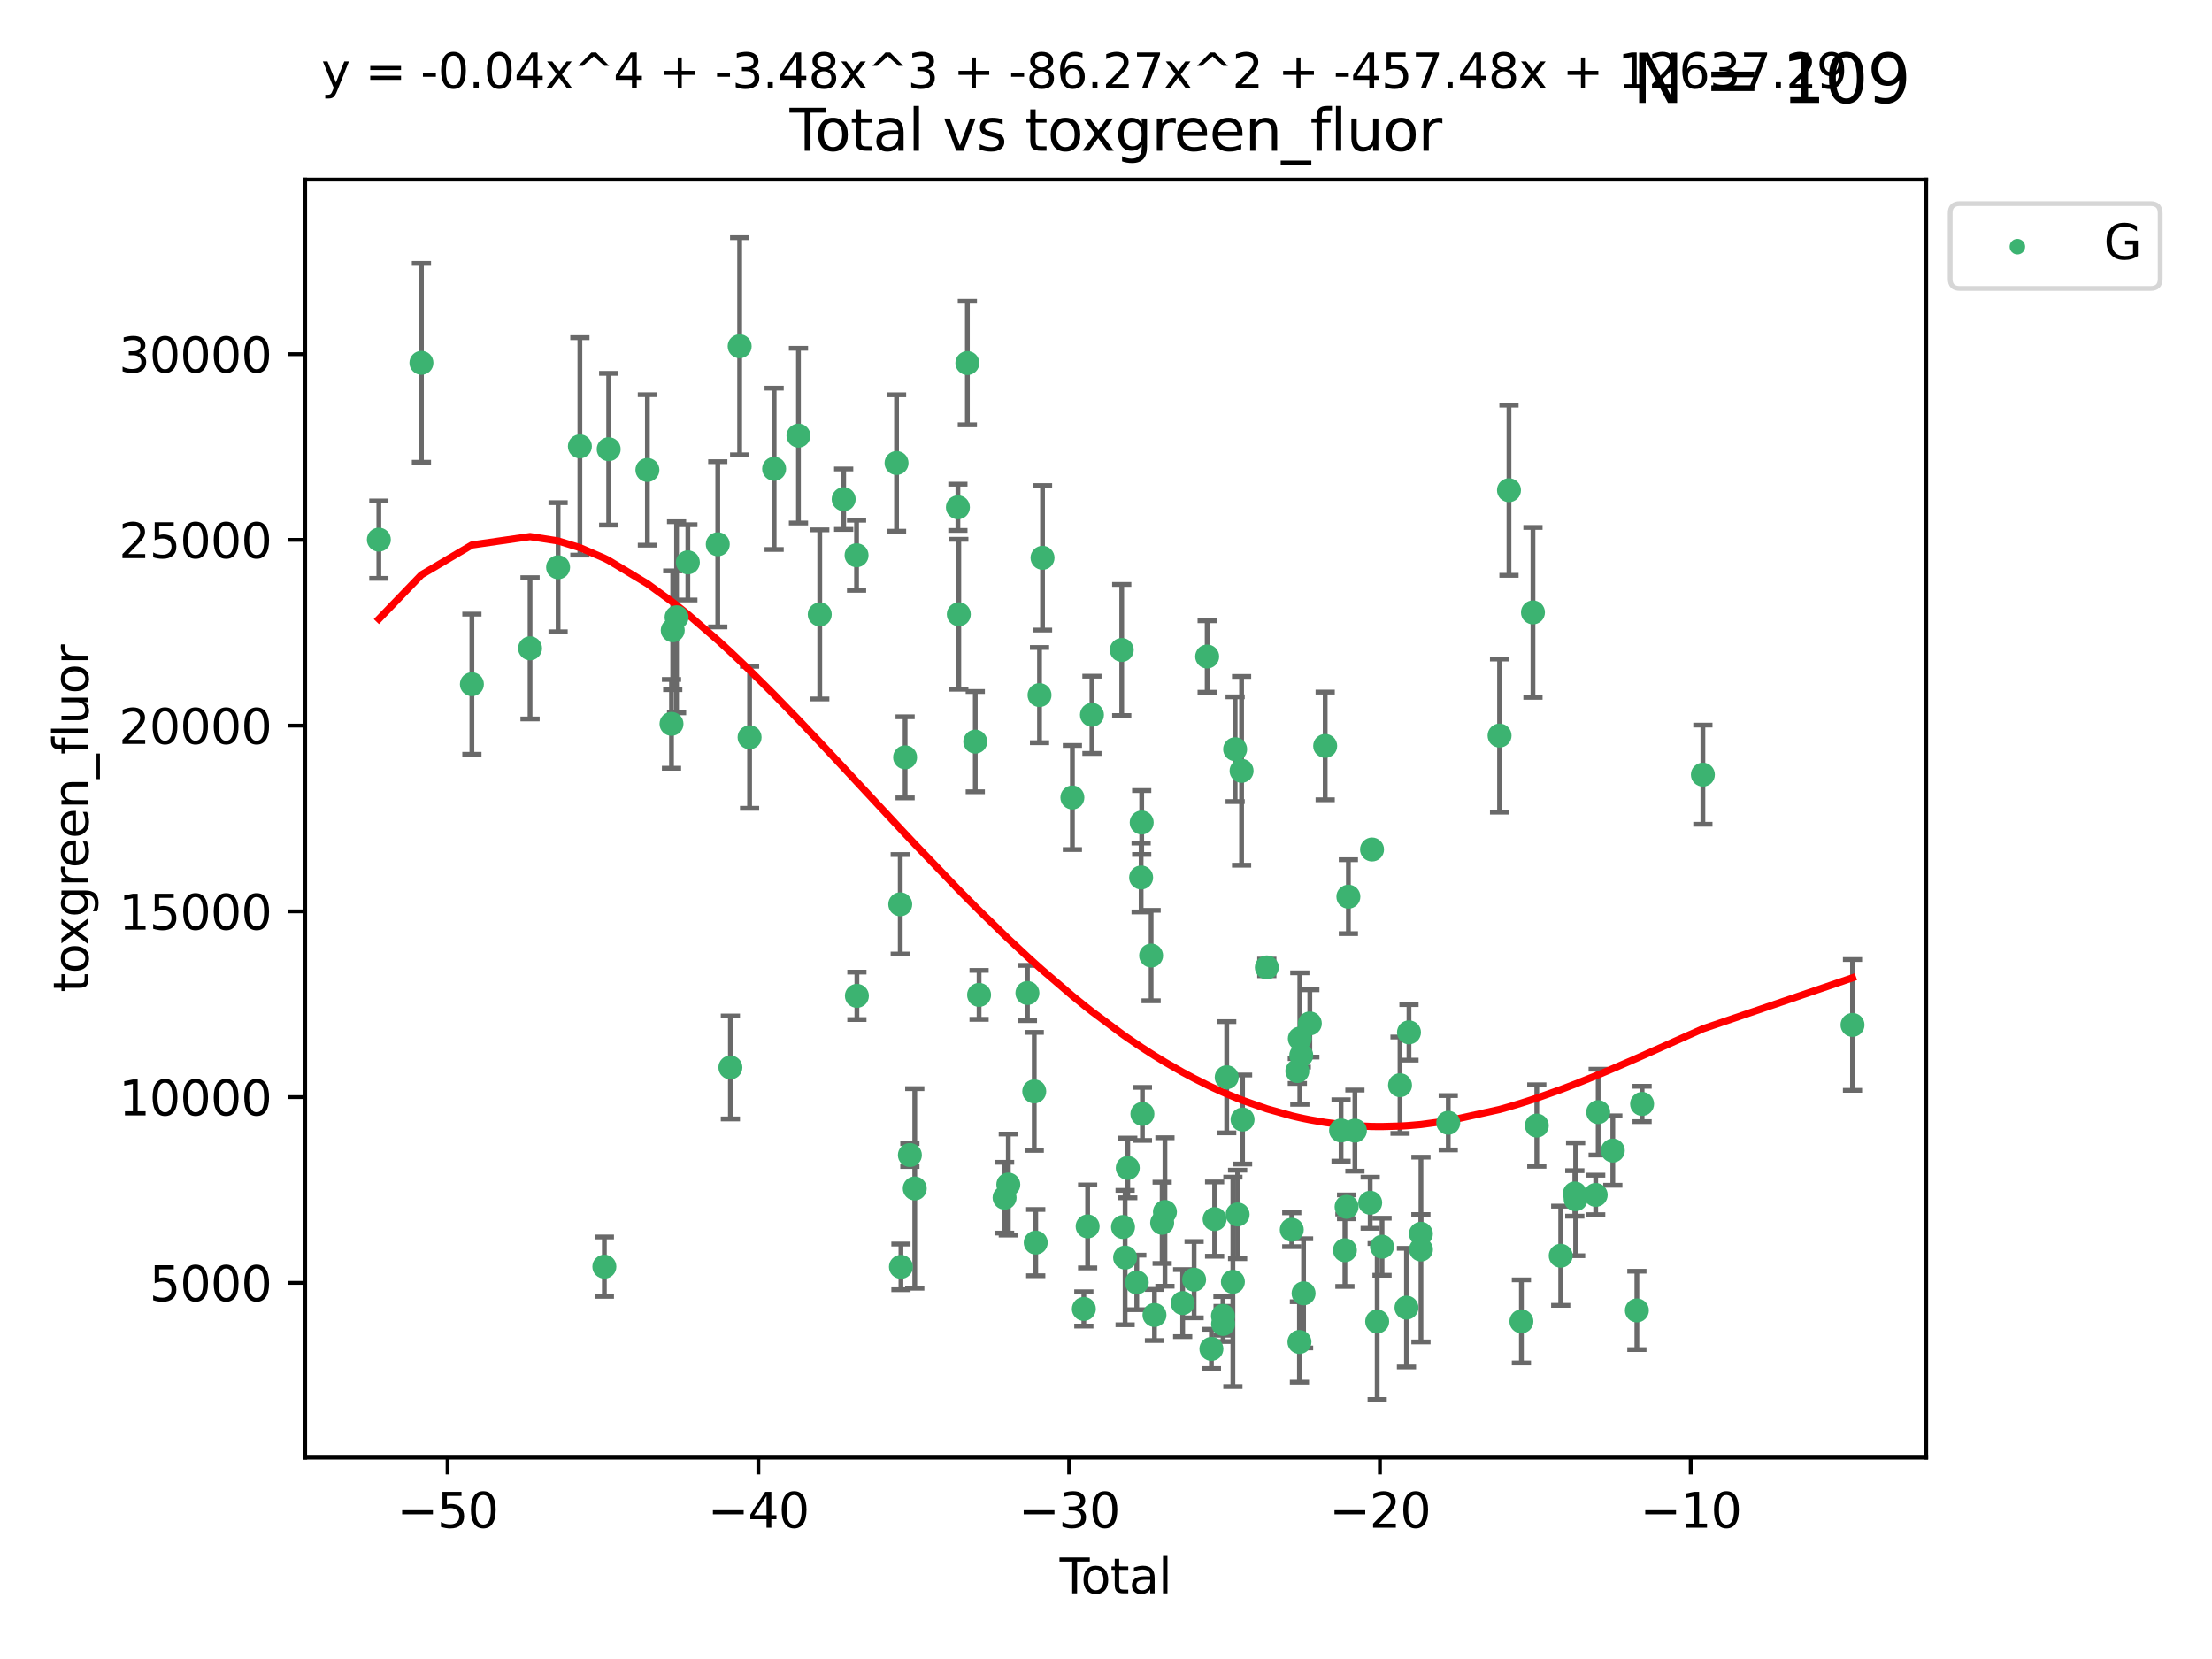 <?xml version="1.0" encoding="utf-8" standalone="no"?>
<!DOCTYPE svg PUBLIC "-//W3C//DTD SVG 1.1//EN"
  "http://www.w3.org/Graphics/SVG/1.1/DTD/svg11.dtd">
<svg xmlns:xlink="http://www.w3.org/1999/xlink" width="460.8pt" height="345.6pt" viewBox="0 0 460.8 345.6" xmlns="http://www.w3.org/2000/svg" version="1.1">
 <defs>
  <style type="text/css">*{stroke-linejoin: round; stroke-linecap: butt}</style>
 </defs>
 <g id="figure_1">
  <g id="patch_1">
   <path d="M 0 345.6 
L 460.8 345.6 
L 460.8 0 
L 0 0 
z
" style="fill: #ffffff"/>
  </g>
  <g id="axes_1">
   <g id="patch_2">
    <path d="M 63.571 303.64 
L 401.26 303.64 
L 401.26 37.411 
L 63.571 37.411 
z
" style="fill: #ffffff"/>
   </g>
   <g id="PathCollection_1">
    <defs>
     <path id="m474c8ddda0" d="M 0 1.118 
C 0.297 1.118 0.581 1 0.791 0.791 
C 1 0.581 1.118 0.297 1.118 0 
C 1.118 -0.297 1 -0.581 0.791 -0.791 
C 0.581 -1 0.297 -1.118 0 -1.118 
C -0.297 -1.118 -0.581 -1 -0.791 -0.791 
C -1 -0.581 -1.118 -0.297 -1.118 0 
C -1.118 0.297 -1 0.581 -0.791 0.791 
C -0.581 1 -0.297 1.118 0 1.118 
z
" style="stroke: #3cb371"/>
    </defs>
    <g clip-path="url(#p4d4fb8b7c9)">
     <use xlink:href="#m474c8ddda0" x="78.921" y="112.42" style="fill: #3cb371; stroke: #3cb371"/>
     <use xlink:href="#m474c8ddda0" x="87.79" y="75.581" style="fill: #3cb371; stroke: #3cb371"/>
     <use xlink:href="#m474c8ddda0" x="98.303" y="142.533" style="fill: #3cb371; stroke: #3cb371"/>
     <use xlink:href="#m474c8ddda0" x="110.42" y="135.054" style="fill: #3cb371; stroke: #3cb371"/>
     <use xlink:href="#m474c8ddda0" x="116.26" y="118.168" style="fill: #3cb371; stroke: #3cb371"/>
     <use xlink:href="#m474c8ddda0" x="120.8" y="92.985" style="fill: #3cb371; stroke: #3cb371"/>
     <use xlink:href="#m474c8ddda0" x="125.898" y="263.87" style="fill: #3cb371; stroke: #3cb371"/>
     <use xlink:href="#m474c8ddda0" x="126.799" y="93.576" style="fill: #3cb371; stroke: #3cb371"/>
     <use xlink:href="#m474c8ddda0" x="134.863" y="97.898" style="fill: #3cb371; stroke: #3cb371"/>
     <use xlink:href="#m474c8ddda0" x="139.886" y="150.791" style="fill: #3cb371; stroke: #3cb371"/>
     <use xlink:href="#m474c8ddda0" x="140.144" y="131.297" style="fill: #3cb371; stroke: #3cb371"/>
     <use xlink:href="#m474c8ddda0" x="140.942" y="128.587" style="fill: #3cb371; stroke: #3cb371"/>
     <use xlink:href="#m474c8ddda0" x="143.294" y="117.149" style="fill: #3cb371; stroke: #3cb371"/>
     <use xlink:href="#m474c8ddda0" x="149.525" y="113.382" style="fill: #3cb371; stroke: #3cb371"/>
     <use xlink:href="#m474c8ddda0" x="152.153" y="222.369" style="fill: #3cb371; stroke: #3cb371"/>
     <use xlink:href="#m474c8ddda0" x="154.083" y="72.132" style="fill: #3cb371; stroke: #3cb371"/>
     <use xlink:href="#m474c8ddda0" x="156.152" y="153.589" style="fill: #3cb371; stroke: #3cb371"/>
     <use xlink:href="#m474c8ddda0" x="161.266" y="97.665" style="fill: #3cb371; stroke: #3cb371"/>
     <use xlink:href="#m474c8ddda0" x="166.334" y="90.751" style="fill: #3cb371; stroke: #3cb371"/>
     <use xlink:href="#m474c8ddda0" x="170.77" y="127.994" style="fill: #3cb371; stroke: #3cb371"/>
     <use xlink:href="#m474c8ddda0" x="175.752" y="103.991" style="fill: #3cb371; stroke: #3cb371"/>
     <use xlink:href="#m474c8ddda0" x="178.436" y="115.671" style="fill: #3cb371; stroke: #3cb371"/>
     <use xlink:href="#m474c8ddda0" x="178.506" y="207.454" style="fill: #3cb371; stroke: #3cb371"/>
     <use xlink:href="#m474c8ddda0" x="186.768" y="96.45" style="fill: #3cb371; stroke: #3cb371"/>
     <use xlink:href="#m474c8ddda0" x="187.537" y="188.383" style="fill: #3cb371; stroke: #3cb371"/>
     <use xlink:href="#m474c8ddda0" x="187.681" y="263.913" style="fill: #3cb371; stroke: #3cb371"/>
     <use xlink:href="#m474c8ddda0" x="188.55" y="157.765" style="fill: #3cb371; stroke: #3cb371"/>
     <use xlink:href="#m474c8ddda0" x="189.544" y="240.617" style="fill: #3cb371; stroke: #3cb371"/>
     <use xlink:href="#m474c8ddda0" x="190.562" y="247.577" style="fill: #3cb371; stroke: #3cb371"/>
     <use xlink:href="#m474c8ddda0" x="199.547" y="105.68" style="fill: #3cb371; stroke: #3cb371"/>
     <use xlink:href="#m474c8ddda0" x="199.734" y="127.964" style="fill: #3cb371; stroke: #3cb371"/>
     <use xlink:href="#m474c8ddda0" x="201.519" y="75.629" style="fill: #3cb371; stroke: #3cb371"/>
     <use xlink:href="#m474c8ddda0" x="203.167" y="154.496" style="fill: #3cb371; stroke: #3cb371"/>
     <use xlink:href="#m474c8ddda0" x="203.959" y="207.254" style="fill: #3cb371; stroke: #3cb371"/>
     <use xlink:href="#m474c8ddda0" x="209.273" y="249.504" style="fill: #3cb371; stroke: #3cb371"/>
     <use xlink:href="#m474c8ddda0" x="210.046" y="246.765" style="fill: #3cb371; stroke: #3cb371"/>
     <use xlink:href="#m474c8ddda0" x="214.029" y="206.857" style="fill: #3cb371; stroke: #3cb371"/>
     <use xlink:href="#m474c8ddda0" x="215.451" y="227.358" style="fill: #3cb371; stroke: #3cb371"/>
     <use xlink:href="#m474c8ddda0" x="215.76" y="258.857" style="fill: #3cb371; stroke: #3cb371"/>
     <use xlink:href="#m474c8ddda0" x="216.551" y="144.798" style="fill: #3cb371; stroke: #3cb371"/>
     <use xlink:href="#m474c8ddda0" x="217.178" y="116.202" style="fill: #3cb371; stroke: #3cb371"/>
     <use xlink:href="#m474c8ddda0" x="223.397" y="166.133" style="fill: #3cb371; stroke: #3cb371"/>
     <use xlink:href="#m474c8ddda0" x="225.784" y="272.675" style="fill: #3cb371; stroke: #3cb371"/>
     <use xlink:href="#m474c8ddda0" x="226.574" y="255.487" style="fill: #3cb371; stroke: #3cb371"/>
     <use xlink:href="#m474c8ddda0" x="227.471" y="148.909" style="fill: #3cb371; stroke: #3cb371"/>
     <use xlink:href="#m474c8ddda0" x="233.678" y="135.4" style="fill: #3cb371; stroke: #3cb371"/>
     <use xlink:href="#m474c8ddda0" x="233.943" y="255.613" style="fill: #3cb371; stroke: #3cb371"/>
     <use xlink:href="#m474c8ddda0" x="234.381" y="261.975" style="fill: #3cb371; stroke: #3cb371"/>
     <use xlink:href="#m474c8ddda0" x="234.932" y="243.307" style="fill: #3cb371; stroke: #3cb371"/>
     <use xlink:href="#m474c8ddda0" x="236.807" y="267.156" style="fill: #3cb371; stroke: #3cb371"/>
     <use xlink:href="#m474c8ddda0" x="237.717" y="182.796" style="fill: #3cb371; stroke: #3cb371"/>
     <use xlink:href="#m474c8ddda0" x="237.835" y="171.338" style="fill: #3cb371; stroke: #3cb371"/>
     <use xlink:href="#m474c8ddda0" x="237.985" y="232.046" style="fill: #3cb371; stroke: #3cb371"/>
     <use xlink:href="#m474c8ddda0" x="239.798" y="199.056" style="fill: #3cb371; stroke: #3cb371"/>
     <use xlink:href="#m474c8ddda0" x="240.495" y="273.935" style="fill: #3cb371; stroke: #3cb371"/>
     <use xlink:href="#m474c8ddda0" x="242.097" y="254.738" style="fill: #3cb371; stroke: #3cb371"/>
     <use xlink:href="#m474c8ddda0" x="242.679" y="252.477" style="fill: #3cb371; stroke: #3cb371"/>
     <use xlink:href="#m474c8ddda0" x="246.372" y="271.459" style="fill: #3cb371; stroke: #3cb371"/>
     <use xlink:href="#m474c8ddda0" x="248.754" y="266.583" style="fill: #3cb371; stroke: #3cb371"/>
     <use xlink:href="#m474c8ddda0" x="251.473" y="136.764" style="fill: #3cb371; stroke: #3cb371"/>
     <use xlink:href="#m474c8ddda0" x="252.358" y="280.991" style="fill: #3cb371; stroke: #3cb371"/>
     <use xlink:href="#m474c8ddda0" x="253.027" y="253.961" style="fill: #3cb371; stroke: #3cb371"/>
     <use xlink:href="#m474c8ddda0" x="254.767" y="274.118" style="fill: #3cb371; stroke: #3cb371"/>
     <use xlink:href="#m474c8ddda0" x="254.794" y="275.799" style="fill: #3cb371; stroke: #3cb371"/>
     <use xlink:href="#m474c8ddda0" x="255.545" y="224.413" style="fill: #3cb371; stroke: #3cb371"/>
     <use xlink:href="#m474c8ddda0" x="256.834" y="267.029" style="fill: #3cb371; stroke: #3cb371"/>
     <use xlink:href="#m474c8ddda0" x="257.3" y="156.073" style="fill: #3cb371; stroke: #3cb371"/>
     <use xlink:href="#m474c8ddda0" x="257.816" y="252.994" style="fill: #3cb371; stroke: #3cb371"/>
     <use xlink:href="#m474c8ddda0" x="258.644" y="160.578" style="fill: #3cb371; stroke: #3cb371"/>
     <use xlink:href="#m474c8ddda0" x="258.848" y="233.218" style="fill: #3cb371; stroke: #3cb371"/>
     <use xlink:href="#m474c8ddda0" x="263.902" y="201.526" style="fill: #3cb371; stroke: #3cb371"/>
     <use xlink:href="#m474c8ddda0" x="269.097" y="256.177" style="fill: #3cb371; stroke: #3cb371"/>
     <use xlink:href="#m474c8ddda0" x="270.262" y="223.122" style="fill: #3cb371; stroke: #3cb371"/>
     <use xlink:href="#m474c8ddda0" x="270.697" y="279.556" style="fill: #3cb371; stroke: #3cb371"/>
     <use xlink:href="#m474c8ddda0" x="270.776" y="216.356" style="fill: #3cb371; stroke: #3cb371"/>
     <use xlink:href="#m474c8ddda0" x="271.077" y="219.848" style="fill: #3cb371; stroke: #3cb371"/>
     <use xlink:href="#m474c8ddda0" x="271.559" y="269.425" style="fill: #3cb371; stroke: #3cb371"/>
     <use xlink:href="#m474c8ddda0" x="272.861" y="213.198" style="fill: #3cb371; stroke: #3cb371"/>
     <use xlink:href="#m474c8ddda0" x="276.058" y="155.392" style="fill: #3cb371; stroke: #3cb371"/>
     <use xlink:href="#m474c8ddda0" x="279.369" y="235.493" style="fill: #3cb371; stroke: #3cb371"/>
     <use xlink:href="#m474c8ddda0" x="280.168" y="260.448" style="fill: #3cb371; stroke: #3cb371"/>
     <use xlink:href="#m474c8ddda0" x="280.516" y="251.406" style="fill: #3cb371; stroke: #3cb371"/>
     <use xlink:href="#m474c8ddda0" x="280.891" y="186.793" style="fill: #3cb371; stroke: #3cb371"/>
     <use xlink:href="#m474c8ddda0" x="282.251" y="235.527" style="fill: #3cb371; stroke: #3cb371"/>
     <use xlink:href="#m474c8ddda0" x="285.434" y="250.56" style="fill: #3cb371; stroke: #3cb371"/>
     <use xlink:href="#m474c8ddda0" x="285.821" y="176.965" style="fill: #3cb371; stroke: #3cb371"/>
     <use xlink:href="#m474c8ddda0" x="286.89" y="275.293" style="fill: #3cb371; stroke: #3cb371"/>
     <use xlink:href="#m474c8ddda0" x="287.904" y="259.718" style="fill: #3cb371; stroke: #3cb371"/>
     <use xlink:href="#m474c8ddda0" x="291.651" y="226.069" style="fill: #3cb371; stroke: #3cb371"/>
     <use xlink:href="#m474c8ddda0" x="292.995" y="272.405" style="fill: #3cb371; stroke: #3cb371"/>
     <use xlink:href="#m474c8ddda0" x="293.517" y="215.058" style="fill: #3cb371; stroke: #3cb371"/>
     <use xlink:href="#m474c8ddda0" x="296" y="257.023" style="fill: #3cb371; stroke: #3cb371"/>
     <use xlink:href="#m474c8ddda0" x="296.013" y="260.299" style="fill: #3cb371; stroke: #3cb371"/>
     <use xlink:href="#m474c8ddda0" x="301.696" y="233.893" style="fill: #3cb371; stroke: #3cb371"/>
     <use xlink:href="#m474c8ddda0" x="312.387" y="153.233" style="fill: #3cb371; stroke: #3cb371"/>
     <use xlink:href="#m474c8ddda0" x="314.347" y="102.118" style="fill: #3cb371; stroke: #3cb371"/>
     <use xlink:href="#m474c8ddda0" x="316.937" y="275.266" style="fill: #3cb371; stroke: #3cb371"/>
     <use xlink:href="#m474c8ddda0" x="319.344" y="127.573" style="fill: #3cb371; stroke: #3cb371"/>
     <use xlink:href="#m474c8ddda0" x="320.142" y="234.476" style="fill: #3cb371; stroke: #3cb371"/>
     <use xlink:href="#m474c8ddda0" x="325.126" y="261.594" style="fill: #3cb371; stroke: #3cb371"/>
     <use xlink:href="#m474c8ddda0" x="328.062" y="248.616" style="fill: #3cb371; stroke: #3cb371"/>
     <use xlink:href="#m474c8ddda0" x="328.231" y="249.83" style="fill: #3cb371; stroke: #3cb371"/>
     <use xlink:href="#m474c8ddda0" x="332.411" y="248.926" style="fill: #3cb371; stroke: #3cb371"/>
     <use xlink:href="#m474c8ddda0" x="332.928" y="231.679" style="fill: #3cb371; stroke: #3cb371"/>
     <use xlink:href="#m474c8ddda0" x="335.978" y="239.683" style="fill: #3cb371; stroke: #3cb371"/>
     <use xlink:href="#m474c8ddda0" x="340.992" y="272.984" style="fill: #3cb371; stroke: #3cb371"/>
     <use xlink:href="#m474c8ddda0" x="342.078" y="229.971" style="fill: #3cb371; stroke: #3cb371"/>
     <use xlink:href="#m474c8ddda0" x="354.741" y="161.376" style="fill: #3cb371; stroke: #3cb371"/>
     <use xlink:href="#m474c8ddda0" x="385.911" y="213.509" style="fill: #3cb371; stroke: #3cb371"/>
    </g>
   </g>
   <g id="matplotlib.axis_1">
    <g id="xtick_1">
     <g id="line2d_1">
      <defs>
       <path id="m315139d727" d="M 0 0 
L 0 3.5 
" style="stroke: #000000; stroke-width: 0.8"/>
      </defs>
      <g>
       <use xlink:href="#m315139d727" x="93.238" y="303.64" style="stroke: #000000; stroke-width: 0.8"/>
      </g>
     </g>
     <g id="text_1">
      <!-- −50 -->
      <g transform="translate(82.686 318.238)scale(0.1 -0.1)">
       <defs>
        <path id="DejaVuSans-2212" d="M 678 2272 
L 4684 2272 
L 4684 1741 
L 678 1741 
L 678 2272 
z
" transform="scale(0.016)"/>
        <path id="DejaVuSans-35" d="M 691 4666 
L 3169 4666 
L 3169 4134 
L 1269 4134 
L 1269 2991 
Q 1406 3038 1543 3061 
Q 1681 3084 1819 3084 
Q 2600 3084 3056 2656 
Q 3513 2228 3513 1497 
Q 3513 744 3044 326 
Q 2575 -91 1722 -91 
Q 1428 -91 1123 -41 
Q 819 9 494 109 
L 494 744 
Q 775 591 1075 516 
Q 1375 441 1709 441 
Q 2250 441 2565 725 
Q 2881 1009 2881 1497 
Q 2881 1984 2565 2268 
Q 2250 2553 1709 2553 
Q 1456 2553 1204 2497 
Q 953 2441 691 2322 
L 691 4666 
z
" transform="scale(0.016)"/>
        <path id="DejaVuSans-30" d="M 2034 4250 
Q 1547 4250 1301 3770 
Q 1056 3291 1056 2328 
Q 1056 1369 1301 889 
Q 1547 409 2034 409 
Q 2525 409 2770 889 
Q 3016 1369 3016 2328 
Q 3016 3291 2770 3770 
Q 2525 4250 2034 4250 
z
M 2034 4750 
Q 2819 4750 3233 4129 
Q 3647 3509 3647 2328 
Q 3647 1150 3233 529 
Q 2819 -91 2034 -91 
Q 1250 -91 836 529 
Q 422 1150 422 2328 
Q 422 3509 836 4129 
Q 1250 4750 2034 4750 
z
" transform="scale(0.016)"/>
       </defs>
       <use xlink:href="#DejaVuSans-2212"/>
       <use xlink:href="#DejaVuSans-35" x="83.789"/>
       <use xlink:href="#DejaVuSans-30" x="147.412"/>
      </g>
     </g>
    </g>
    <g id="xtick_2">
     <g id="line2d_2">
      <g>
       <use xlink:href="#m315139d727" x="157.979" y="303.64" style="stroke: #000000; stroke-width: 0.8"/>
      </g>
     </g>
     <g id="text_2">
      <!-- −40 -->
      <g transform="translate(147.427 318.238)scale(0.1 -0.1)">
       <defs>
        <path id="DejaVuSans-34" d="M 2419 4116 
L 825 1625 
L 2419 1625 
L 2419 4116 
z
M 2253 4666 
L 3047 4666 
L 3047 1625 
L 3713 1625 
L 3713 1100 
L 3047 1100 
L 3047 0 
L 2419 0 
L 2419 1100 
L 313 1100 
L 313 1709 
L 2253 4666 
z
" transform="scale(0.016)"/>
       </defs>
       <use xlink:href="#DejaVuSans-2212"/>
       <use xlink:href="#DejaVuSans-34" x="83.789"/>
       <use xlink:href="#DejaVuSans-30" x="147.412"/>
      </g>
     </g>
    </g>
    <g id="xtick_3">
     <g id="line2d_3">
      <g>
       <use xlink:href="#m315139d727" x="222.721" y="303.64" style="stroke: #000000; stroke-width: 0.8"/>
      </g>
     </g>
     <g id="text_3">
      <!-- −30 -->
      <g transform="translate(212.168 318.238)scale(0.1 -0.1)">
       <defs>
        <path id="DejaVuSans-33" d="M 2597 2516 
Q 3050 2419 3304 2112 
Q 3559 1806 3559 1356 
Q 3559 666 3084 287 
Q 2609 -91 1734 -91 
Q 1441 -91 1130 -33 
Q 819 25 488 141 
L 488 750 
Q 750 597 1062 519 
Q 1375 441 1716 441 
Q 2309 441 2620 675 
Q 2931 909 2931 1356 
Q 2931 1769 2642 2001 
Q 2353 2234 1838 2234 
L 1294 2234 
L 1294 2753 
L 1863 2753 
Q 2328 2753 2575 2939 
Q 2822 3125 2822 3475 
Q 2822 3834 2567 4026 
Q 2313 4219 1838 4219 
Q 1578 4219 1281 4162 
Q 984 4106 628 3988 
L 628 4550 
Q 988 4650 1302 4700 
Q 1616 4750 1894 4750 
Q 2613 4750 3031 4423 
Q 3450 4097 3450 3541 
Q 3450 3153 3228 2886 
Q 3006 2619 2597 2516 
z
" transform="scale(0.016)"/>
       </defs>
       <use xlink:href="#DejaVuSans-2212"/>
       <use xlink:href="#DejaVuSans-33" x="83.789"/>
       <use xlink:href="#DejaVuSans-30" x="147.412"/>
      </g>
     </g>
    </g>
    <g id="xtick_4">
     <g id="line2d_4">
      <g>
       <use xlink:href="#m315139d727" x="287.462" y="303.64" style="stroke: #000000; stroke-width: 0.8"/>
      </g>
     </g>
     <g id="text_4">
      <!-- −20 -->
      <g transform="translate(276.91 318.238)scale(0.1 -0.1)">
       <defs>
        <path id="DejaVuSans-32" d="M 1228 531 
L 3431 531 
L 3431 0 
L 469 0 
L 469 531 
Q 828 903 1448 1529 
Q 2069 2156 2228 2338 
Q 2531 2678 2651 2914 
Q 2772 3150 2772 3378 
Q 2772 3750 2511 3984 
Q 2250 4219 1831 4219 
Q 1534 4219 1204 4116 
Q 875 4013 500 3803 
L 500 4441 
Q 881 4594 1212 4672 
Q 1544 4750 1819 4750 
Q 2544 4750 2975 4387 
Q 3406 4025 3406 3419 
Q 3406 3131 3298 2873 
Q 3191 2616 2906 2266 
Q 2828 2175 2409 1742 
Q 1991 1309 1228 531 
z
" transform="scale(0.016)"/>
       </defs>
       <use xlink:href="#DejaVuSans-2212"/>
       <use xlink:href="#DejaVuSans-32" x="83.789"/>
       <use xlink:href="#DejaVuSans-30" x="147.412"/>
      </g>
     </g>
    </g>
    <g id="xtick_5">
     <g id="line2d_5">
      <g>
       <use xlink:href="#m315139d727" x="352.203" y="303.64" style="stroke: #000000; stroke-width: 0.8"/>
      </g>
     </g>
     <g id="text_5">
      <!-- −10 -->
      <g transform="translate(341.651 318.238)scale(0.1 -0.1)">
       <defs>
        <path id="DejaVuSans-31" d="M 794 531 
L 1825 531 
L 1825 4091 
L 703 3866 
L 703 4441 
L 1819 4666 
L 2450 4666 
L 2450 531 
L 3481 531 
L 3481 0 
L 794 0 
L 794 531 
z
" transform="scale(0.016)"/>
       </defs>
       <use xlink:href="#DejaVuSans-2212"/>
       <use xlink:href="#DejaVuSans-31" x="83.789"/>
       <use xlink:href="#DejaVuSans-30" x="147.412"/>
      </g>
     </g>
    </g>
    <g id="text_6">
     <!-- Total -->
     <g transform="translate(220.739 331.917)scale(0.1 -0.1)">
      <defs>
       <path id="DejaVuSans-54" d="M -19 4666 
L 3928 4666 
L 3928 4134 
L 2272 4134 
L 2272 0 
L 1638 0 
L 1638 4134 
L -19 4134 
L -19 4666 
z
" transform="scale(0.016)"/>
       <path id="DejaVuSans-6f" d="M 1959 3097 
Q 1497 3097 1228 2736 
Q 959 2375 959 1747 
Q 959 1119 1226 758 
Q 1494 397 1959 397 
Q 2419 397 2687 759 
Q 2956 1122 2956 1747 
Q 2956 2369 2687 2733 
Q 2419 3097 1959 3097 
z
M 1959 3584 
Q 2709 3584 3137 3096 
Q 3566 2609 3566 1747 
Q 3566 888 3137 398 
Q 2709 -91 1959 -91 
Q 1206 -91 779 398 
Q 353 888 353 1747 
Q 353 2609 779 3096 
Q 1206 3584 1959 3584 
z
" transform="scale(0.016)"/>
       <path id="DejaVuSans-74" d="M 1172 4494 
L 1172 3500 
L 2356 3500 
L 2356 3053 
L 1172 3053 
L 1172 1153 
Q 1172 725 1289 603 
Q 1406 481 1766 481 
L 2356 481 
L 2356 0 
L 1766 0 
Q 1100 0 847 248 
Q 594 497 594 1153 
L 594 3053 
L 172 3053 
L 172 3500 
L 594 3500 
L 594 4494 
L 1172 4494 
z
" transform="scale(0.016)"/>
       <path id="DejaVuSans-61" d="M 2194 1759 
Q 1497 1759 1228 1600 
Q 959 1441 959 1056 
Q 959 750 1161 570 
Q 1363 391 1709 391 
Q 2188 391 2477 730 
Q 2766 1069 2766 1631 
L 2766 1759 
L 2194 1759 
z
M 3341 1997 
L 3341 0 
L 2766 0 
L 2766 531 
Q 2569 213 2275 61 
Q 1981 -91 1556 -91 
Q 1019 -91 701 211 
Q 384 513 384 1019 
Q 384 1609 779 1909 
Q 1175 2209 1959 2209 
L 2766 2209 
L 2766 2266 
Q 2766 2663 2505 2880 
Q 2244 3097 1772 3097 
Q 1472 3097 1187 3025 
Q 903 2953 641 2809 
L 641 3341 
Q 956 3463 1253 3523 
Q 1550 3584 1831 3584 
Q 2591 3584 2966 3190 
Q 3341 2797 3341 1997 
z
" transform="scale(0.016)"/>
       <path id="DejaVuSans-6c" d="M 603 4863 
L 1178 4863 
L 1178 0 
L 603 0 
L 603 4863 
z
" transform="scale(0.016)"/>
      </defs>
      <use xlink:href="#DejaVuSans-54"/>
      <use xlink:href="#DejaVuSans-6f" x="44.084"/>
      <use xlink:href="#DejaVuSans-74" x="105.266"/>
      <use xlink:href="#DejaVuSans-61" x="144.475"/>
      <use xlink:href="#DejaVuSans-6c" x="205.754"/>
     </g>
    </g>
   </g>
   <g id="matplotlib.axis_2">
    <g id="ytick_1">
     <g id="line2d_6">
      <defs>
       <path id="m65bda74446" d="M 0 0 
L -3.5 0 
" style="stroke: #000000; stroke-width: 0.8"/>
      </defs>
      <g>
       <use xlink:href="#m65bda74446" x="63.571" y="267.243" style="stroke: #000000; stroke-width: 0.8"/>
      </g>
     </g>
     <g id="text_7">
      <!-- 5000 -->
      <g transform="translate(31.121 271.042)scale(0.1 -0.1)">
       <use xlink:href="#DejaVuSans-35"/>
       <use xlink:href="#DejaVuSans-30" x="63.623"/>
       <use xlink:href="#DejaVuSans-30" x="127.246"/>
       <use xlink:href="#DejaVuSans-30" x="190.869"/>
      </g>
     </g>
    </g>
    <g id="ytick_2">
     <g id="line2d_7">
      <g>
       <use xlink:href="#m65bda74446" x="63.571" y="228.55" style="stroke: #000000; stroke-width: 0.8"/>
      </g>
     </g>
     <g id="text_8">
      <!-- 10000 -->
      <g transform="translate(24.759 232.349)scale(0.1 -0.1)">
       <use xlink:href="#DejaVuSans-31"/>
       <use xlink:href="#DejaVuSans-30" x="63.623"/>
       <use xlink:href="#DejaVuSans-30" x="127.246"/>
       <use xlink:href="#DejaVuSans-30" x="190.869"/>
       <use xlink:href="#DejaVuSans-30" x="254.492"/>
      </g>
     </g>
    </g>
    <g id="ytick_3">
     <g id="line2d_8">
      <g>
       <use xlink:href="#m65bda74446" x="63.571" y="189.856" style="stroke: #000000; stroke-width: 0.8"/>
      </g>
     </g>
     <g id="text_9">
      <!-- 15000 -->
      <g transform="translate(24.759 193.656)scale(0.1 -0.1)">
       <use xlink:href="#DejaVuSans-31"/>
       <use xlink:href="#DejaVuSans-35" x="63.623"/>
       <use xlink:href="#DejaVuSans-30" x="127.246"/>
       <use xlink:href="#DejaVuSans-30" x="190.869"/>
       <use xlink:href="#DejaVuSans-30" x="254.492"/>
      </g>
     </g>
    </g>
    <g id="ytick_4">
     <g id="line2d_9">
      <g>
       <use xlink:href="#m65bda74446" x="63.571" y="151.163" style="stroke: #000000; stroke-width: 0.8"/>
      </g>
     </g>
     <g id="text_10">
      <!-- 20000 -->
      <g transform="translate(24.759 154.963)scale(0.1 -0.1)">
       <use xlink:href="#DejaVuSans-32"/>
       <use xlink:href="#DejaVuSans-30" x="63.623"/>
       <use xlink:href="#DejaVuSans-30" x="127.246"/>
       <use xlink:href="#DejaVuSans-30" x="190.869"/>
       <use xlink:href="#DejaVuSans-30" x="254.492"/>
      </g>
     </g>
    </g>
    <g id="ytick_5">
     <g id="line2d_10">
      <g>
       <use xlink:href="#m65bda74446" x="63.571" y="112.47" style="stroke: #000000; stroke-width: 0.8"/>
      </g>
     </g>
     <g id="text_11">
      <!-- 25000 -->
      <g transform="translate(24.759 116.269)scale(0.1 -0.1)">
       <use xlink:href="#DejaVuSans-32"/>
       <use xlink:href="#DejaVuSans-35" x="63.623"/>
       <use xlink:href="#DejaVuSans-30" x="127.246"/>
       <use xlink:href="#DejaVuSans-30" x="190.869"/>
       <use xlink:href="#DejaVuSans-30" x="254.492"/>
      </g>
     </g>
    </g>
    <g id="ytick_6">
     <g id="line2d_11">
      <g>
       <use xlink:href="#m65bda74446" x="63.571" y="73.777" style="stroke: #000000; stroke-width: 0.8"/>
      </g>
     </g>
     <g id="text_12">
      <!-- 30000 -->
      <g transform="translate(24.759 77.576)scale(0.1 -0.1)">
       <use xlink:href="#DejaVuSans-33"/>
       <use xlink:href="#DejaVuSans-30" x="63.623"/>
       <use xlink:href="#DejaVuSans-30" x="127.246"/>
       <use xlink:href="#DejaVuSans-30" x="190.869"/>
       <use xlink:href="#DejaVuSans-30" x="254.492"/>
      </g>
     </g>
    </g>
    <g id="text_13">
     <!-- toxgreen_fluor -->
     <g transform="translate(18.401 206.72)rotate(-90)scale(0.1 -0.1)">
      <defs>
       <path id="DejaVuSans-78" d="M 3513 3500 
L 2247 1797 
L 3578 0 
L 2900 0 
L 1881 1375 
L 863 0 
L 184 0 
L 1544 1831 
L 300 3500 
L 978 3500 
L 1906 2253 
L 2834 3500 
L 3513 3500 
z
" transform="scale(0.016)"/>
       <path id="DejaVuSans-67" d="M 2906 1791 
Q 2906 2416 2648 2759 
Q 2391 3103 1925 3103 
Q 1463 3103 1205 2759 
Q 947 2416 947 1791 
Q 947 1169 1205 825 
Q 1463 481 1925 481 
Q 2391 481 2648 825 
Q 2906 1169 2906 1791 
z
M 3481 434 
Q 3481 -459 3084 -895 
Q 2688 -1331 1869 -1331 
Q 1566 -1331 1297 -1286 
Q 1028 -1241 775 -1147 
L 775 -588 
Q 1028 -725 1275 -790 
Q 1522 -856 1778 -856 
Q 2344 -856 2625 -561 
Q 2906 -266 2906 331 
L 2906 616 
Q 2728 306 2450 153 
Q 2172 0 1784 0 
Q 1141 0 747 490 
Q 353 981 353 1791 
Q 353 2603 747 3093 
Q 1141 3584 1784 3584 
Q 2172 3584 2450 3431 
Q 2728 3278 2906 2969 
L 2906 3500 
L 3481 3500 
L 3481 434 
z
" transform="scale(0.016)"/>
       <path id="DejaVuSans-72" d="M 2631 2963 
Q 2534 3019 2420 3045 
Q 2306 3072 2169 3072 
Q 1681 3072 1420 2755 
Q 1159 2438 1159 1844 
L 1159 0 
L 581 0 
L 581 3500 
L 1159 3500 
L 1159 2956 
Q 1341 3275 1631 3429 
Q 1922 3584 2338 3584 
Q 2397 3584 2469 3576 
Q 2541 3569 2628 3553 
L 2631 2963 
z
" transform="scale(0.016)"/>
       <path id="DejaVuSans-65" d="M 3597 1894 
L 3597 1613 
L 953 1613 
Q 991 1019 1311 708 
Q 1631 397 2203 397 
Q 2534 397 2845 478 
Q 3156 559 3463 722 
L 3463 178 
Q 3153 47 2828 -22 
Q 2503 -91 2169 -91 
Q 1331 -91 842 396 
Q 353 884 353 1716 
Q 353 2575 817 3079 
Q 1281 3584 2069 3584 
Q 2775 3584 3186 3129 
Q 3597 2675 3597 1894 
z
M 3022 2063 
Q 3016 2534 2758 2815 
Q 2500 3097 2075 3097 
Q 1594 3097 1305 2825 
Q 1016 2553 972 2059 
L 3022 2063 
z
" transform="scale(0.016)"/>
       <path id="DejaVuSans-6e" d="M 3513 2113 
L 3513 0 
L 2938 0 
L 2938 2094 
Q 2938 2591 2744 2837 
Q 2550 3084 2163 3084 
Q 1697 3084 1428 2787 
Q 1159 2491 1159 1978 
L 1159 0 
L 581 0 
L 581 3500 
L 1159 3500 
L 1159 2956 
Q 1366 3272 1645 3428 
Q 1925 3584 2291 3584 
Q 2894 3584 3203 3211 
Q 3513 2838 3513 2113 
z
" transform="scale(0.016)"/>
       <path id="DejaVuSans-5f" d="M 3263 -1063 
L 3263 -1509 
L -63 -1509 
L -63 -1063 
L 3263 -1063 
z
" transform="scale(0.016)"/>
       <path id="DejaVuSans-66" d="M 2375 4863 
L 2375 4384 
L 1825 4384 
Q 1516 4384 1395 4259 
Q 1275 4134 1275 3809 
L 1275 3500 
L 2222 3500 
L 2222 3053 
L 1275 3053 
L 1275 0 
L 697 0 
L 697 3053 
L 147 3053 
L 147 3500 
L 697 3500 
L 697 3744 
Q 697 4328 969 4595 
Q 1241 4863 1831 4863 
L 2375 4863 
z
" transform="scale(0.016)"/>
       <path id="DejaVuSans-75" d="M 544 1381 
L 544 3500 
L 1119 3500 
L 1119 1403 
Q 1119 906 1312 657 
Q 1506 409 1894 409 
Q 2359 409 2629 706 
Q 2900 1003 2900 1516 
L 2900 3500 
L 3475 3500 
L 3475 0 
L 2900 0 
L 2900 538 
Q 2691 219 2414 64 
Q 2138 -91 1772 -91 
Q 1169 -91 856 284 
Q 544 659 544 1381 
z
M 1991 3584 
L 1991 3584 
z
" transform="scale(0.016)"/>
      </defs>
      <use xlink:href="#DejaVuSans-74"/>
      <use xlink:href="#DejaVuSans-6f" x="39.209"/>
      <use xlink:href="#DejaVuSans-78" x="97.266"/>
      <use xlink:href="#DejaVuSans-67" x="156.445"/>
      <use xlink:href="#DejaVuSans-72" x="219.922"/>
      <use xlink:href="#DejaVuSans-65" x="258.785"/>
      <use xlink:href="#DejaVuSans-65" x="320.309"/>
      <use xlink:href="#DejaVuSans-6e" x="381.832"/>
      <use xlink:href="#DejaVuSans-5f" x="445.211"/>
      <use xlink:href="#DejaVuSans-66" x="495.211"/>
      <use xlink:href="#DejaVuSans-6c" x="530.416"/>
      <use xlink:href="#DejaVuSans-75" x="558.199"/>
      <use xlink:href="#DejaVuSans-6f" x="621.578"/>
      <use xlink:href="#DejaVuSans-72" x="682.76"/>
     </g>
    </g>
   </g>
   <g id="LineCollection_1">
    <path d="M 78.921 120.48 
L 78.921 104.361 
" clip-path="url(#p4d4fb8b7c9)" style="fill: none; stroke: #696969"/>
    <path d="M 87.79 96.298 
L 87.79 54.865 
" clip-path="url(#p4d4fb8b7c9)" style="fill: none; stroke: #696969"/>
    <path d="M 98.303 157.135 
L 98.303 127.931 
" clip-path="url(#p4d4fb8b7c9)" style="fill: none; stroke: #696969"/>
    <path d="M 110.42 149.771 
L 110.42 120.338 
" clip-path="url(#p4d4fb8b7c9)" style="fill: none; stroke: #696969"/>
    <path d="M 116.26 131.617 
L 116.26 104.718 
" clip-path="url(#p4d4fb8b7c9)" style="fill: none; stroke: #696969"/>
    <path d="M 120.8 115.636 
L 120.8 70.335 
" clip-path="url(#p4d4fb8b7c9)" style="fill: none; stroke: #696969"/>
    <path d="M 125.898 270.054 
L 125.898 257.685 
" clip-path="url(#p4d4fb8b7c9)" style="fill: none; stroke: #696969"/>
    <path d="M 126.799 109.381 
L 126.799 77.77 
" clip-path="url(#p4d4fb8b7c9)" style="fill: none; stroke: #696969"/>
    <path d="M 134.863 113.571 
L 134.863 82.226 
" clip-path="url(#p4d4fb8b7c9)" style="fill: none; stroke: #696969"/>
    <path d="M 139.886 160.037 
L 139.886 141.545 
" clip-path="url(#p4d4fb8b7c9)" style="fill: none; stroke: #696969"/>
    <path d="M 140.144 143.669 
L 140.144 118.924 
" clip-path="url(#p4d4fb8b7c9)" style="fill: none; stroke: #696969"/>
    <path d="M 140.942 148.491 
L 140.942 108.683 
" clip-path="url(#p4d4fb8b7c9)" style="fill: none; stroke: #696969"/>
    <path d="M 143.294 124.986 
L 143.294 109.312 
" clip-path="url(#p4d4fb8b7c9)" style="fill: none; stroke: #696969"/>
    <path d="M 149.525 130.595 
L 149.525 96.169 
" clip-path="url(#p4d4fb8b7c9)" style="fill: none; stroke: #696969"/>
    <path d="M 152.153 233.091 
L 152.153 211.647 
" clip-path="url(#p4d4fb8b7c9)" style="fill: none; stroke: #696969"/>
    <path d="M 154.083 94.752 
L 154.083 49.513 
" clip-path="url(#p4d4fb8b7c9)" style="fill: none; stroke: #696969"/>
    <path d="M 156.152 168.382 
L 156.152 138.795 
" clip-path="url(#p4d4fb8b7c9)" style="fill: none; stroke: #696969"/>
    <path d="M 161.266 114.473 
L 161.266 80.857 
" clip-path="url(#p4d4fb8b7c9)" style="fill: none; stroke: #696969"/>
    <path d="M 166.334 108.951 
L 166.334 72.551 
" clip-path="url(#p4d4fb8b7c9)" style="fill: none; stroke: #696969"/>
    <path d="M 170.77 145.609 
L 170.77 110.379 
" clip-path="url(#p4d4fb8b7c9)" style="fill: none; stroke: #696969"/>
    <path d="M 175.752 110.284 
L 175.752 97.697 
" clip-path="url(#p4d4fb8b7c9)" style="fill: none; stroke: #696969"/>
    <path d="M 178.436 122.965 
L 178.436 108.377 
" clip-path="url(#p4d4fb8b7c9)" style="fill: none; stroke: #696969"/>
    <path d="M 178.506 212.395 
L 178.506 202.513 
" clip-path="url(#p4d4fb8b7c9)" style="fill: none; stroke: #696969"/>
    <path d="M 186.768 110.658 
L 186.768 82.243 
" clip-path="url(#p4d4fb8b7c9)" style="fill: none; stroke: #696969"/>
    <path d="M 187.537 198.748 
L 187.537 178.017 
" clip-path="url(#p4d4fb8b7c9)" style="fill: none; stroke: #696969"/>
    <path d="M 187.681 268.671 
L 187.681 259.155 
" clip-path="url(#p4d4fb8b7c9)" style="fill: none; stroke: #696969"/>
    <path d="M 188.55 166.213 
L 188.55 149.318 
" clip-path="url(#p4d4fb8b7c9)" style="fill: none; stroke: #696969"/>
    <path d="M 189.544 243.001 
L 189.544 238.233 
" clip-path="url(#p4d4fb8b7c9)" style="fill: none; stroke: #696969"/>
    <path d="M 190.562 268.366 
L 190.562 226.788 
" clip-path="url(#p4d4fb8b7c9)" style="fill: none; stroke: #696969"/>
    <path d="M 199.547 110.498 
L 199.547 100.861 
" clip-path="url(#p4d4fb8b7c9)" style="fill: none; stroke: #696969"/>
    <path d="M 199.734 143.58 
L 199.734 112.347 
" clip-path="url(#p4d4fb8b7c9)" style="fill: none; stroke: #696969"/>
    <path d="M 201.519 88.498 
L 201.519 62.759 
" clip-path="url(#p4d4fb8b7c9)" style="fill: none; stroke: #696969"/>
    <path d="M 203.167 164.938 
L 203.167 144.054 
" clip-path="url(#p4d4fb8b7c9)" style="fill: none; stroke: #696969"/>
    <path d="M 203.959 212.348 
L 203.959 202.159 
" clip-path="url(#p4d4fb8b7c9)" style="fill: none; stroke: #696969"/>
    <path d="M 209.273 256.878 
L 209.273 242.131 
" clip-path="url(#p4d4fb8b7c9)" style="fill: none; stroke: #696969"/>
    <path d="M 210.046 257.286 
L 210.046 236.243 
" clip-path="url(#p4d4fb8b7c9)" style="fill: none; stroke: #696969"/>
    <path d="M 214.029 212.609 
L 214.029 201.104 
" clip-path="url(#p4d4fb8b7c9)" style="fill: none; stroke: #696969"/>
    <path d="M 215.451 239.65 
L 215.451 215.066 
" clip-path="url(#p4d4fb8b7c9)" style="fill: none; stroke: #696969"/>
    <path d="M 215.76 265.757 
L 215.76 251.958 
" clip-path="url(#p4d4fb8b7c9)" style="fill: none; stroke: #696969"/>
    <path d="M 216.551 154.717 
L 216.551 134.878 
" clip-path="url(#p4d4fb8b7c9)" style="fill: none; stroke: #696969"/>
    <path d="M 217.178 131.258 
L 217.178 101.147 
" clip-path="url(#p4d4fb8b7c9)" style="fill: none; stroke: #696969"/>
    <path d="M 223.397 176.978 
L 223.397 155.288 
" clip-path="url(#p4d4fb8b7c9)" style="fill: none; stroke: #696969"/>
    <path d="M 225.784 276.248 
L 225.784 269.102 
" clip-path="url(#p4d4fb8b7c9)" style="fill: none; stroke: #696969"/>
    <path d="M 226.574 264.131 
L 226.574 246.843 
" clip-path="url(#p4d4fb8b7c9)" style="fill: none; stroke: #696969"/>
    <path d="M 227.471 156.956 
L 227.471 140.861 
" clip-path="url(#p4d4fb8b7c9)" style="fill: none; stroke: #696969"/>
    <path d="M 233.678 149.06 
L 233.678 121.74 
" clip-path="url(#p4d4fb8b7c9)" style="fill: none; stroke: #696969"/>
    <path d="M 233.943 256.27 
L 233.943 254.956 
" clip-path="url(#p4d4fb8b7c9)" style="fill: none; stroke: #696969"/>
    <path d="M 234.381 275.971 
L 234.381 247.978 
" clip-path="url(#p4d4fb8b7c9)" style="fill: none; stroke: #696969"/>
    <path d="M 234.932 249.528 
L 234.932 237.086 
" clip-path="url(#p4d4fb8b7c9)" style="fill: none; stroke: #696969"/>
    <path d="M 236.807 272.837 
L 236.807 261.475 
" clip-path="url(#p4d4fb8b7c9)" style="fill: none; stroke: #696969"/>
    <path d="M 237.717 189.971 
L 237.717 175.62 
" clip-path="url(#p4d4fb8b7c9)" style="fill: none; stroke: #696969"/>
    <path d="M 237.835 177.995 
L 237.835 164.682 
" clip-path="url(#p4d4fb8b7c9)" style="fill: none; stroke: #696969"/>
    <path d="M 237.985 237.57 
L 237.985 226.522 
" clip-path="url(#p4d4fb8b7c9)" style="fill: none; stroke: #696969"/>
    <path d="M 239.798 208.478 
L 239.798 189.635 
" clip-path="url(#p4d4fb8b7c9)" style="fill: none; stroke: #696969"/>
    <path d="M 240.495 279.254 
L 240.495 268.616 
" clip-path="url(#p4d4fb8b7c9)" style="fill: none; stroke: #696969"/>
    <path d="M 242.097 263.2 
L 242.097 246.276 
" clip-path="url(#p4d4fb8b7c9)" style="fill: none; stroke: #696969"/>
    <path d="M 242.679 267.942 
L 242.679 237.012 
" clip-path="url(#p4d4fb8b7c9)" style="fill: none; stroke: #696969"/>
    <path d="M 246.372 278.441 
L 246.372 264.477 
" clip-path="url(#p4d4fb8b7c9)" style="fill: none; stroke: #696969"/>
    <path d="M 248.754 274.533 
L 248.754 258.632 
" clip-path="url(#p4d4fb8b7c9)" style="fill: none; stroke: #696969"/>
    <path d="M 251.473 144.212 
L 251.473 129.315 
" clip-path="url(#p4d4fb8b7c9)" style="fill: none; stroke: #696969"/>
    <path d="M 252.358 285.072 
L 252.358 276.909 
" clip-path="url(#p4d4fb8b7c9)" style="fill: none; stroke: #696969"/>
    <path d="M 253.027 261.698 
L 253.027 246.224 
" clip-path="url(#p4d4fb8b7c9)" style="fill: none; stroke: #696969"/>
    <path d="M 254.767 278.144 
L 254.767 270.093 
" clip-path="url(#p4d4fb8b7c9)" style="fill: none; stroke: #696969"/>
    <path d="M 254.794 279.464 
L 254.794 272.134 
" clip-path="url(#p4d4fb8b7c9)" style="fill: none; stroke: #696969"/>
    <path d="M 255.545 236.001 
L 255.545 212.825 
" clip-path="url(#p4d4fb8b7c9)" style="fill: none; stroke: #696969"/>
    <path d="M 256.834 288.835 
L 256.834 245.222 
" clip-path="url(#p4d4fb8b7c9)" style="fill: none; stroke: #696969"/>
    <path d="M 257.3 166.981 
L 257.3 145.165 
" clip-path="url(#p4d4fb8b7c9)" style="fill: none; stroke: #696969"/>
    <path d="M 257.816 262.211 
L 257.816 243.777 
" clip-path="url(#p4d4fb8b7c9)" style="fill: none; stroke: #696969"/>
    <path d="M 258.644 180.242 
L 258.644 140.914 
" clip-path="url(#p4d4fb8b7c9)" style="fill: none; stroke: #696969"/>
    <path d="M 258.848 242.49 
L 258.848 223.946 
" clip-path="url(#p4d4fb8b7c9)" style="fill: none; stroke: #696969"/>
    <path d="M 263.902 203.256 
L 263.902 199.796 
" clip-path="url(#p4d4fb8b7c9)" style="fill: none; stroke: #696969"/>
    <path d="M 269.097 259.704 
L 269.097 252.65 
" clip-path="url(#p4d4fb8b7c9)" style="fill: none; stroke: #696969"/>
    <path d="M 270.262 225.702 
L 270.262 220.542 
" clip-path="url(#p4d4fb8b7c9)" style="fill: none; stroke: #696969"/>
    <path d="M 270.697 287.935 
L 270.697 271.177 
" clip-path="url(#p4d4fb8b7c9)" style="fill: none; stroke: #696969"/>
    <path d="M 270.776 230.053 
L 270.776 202.659 
" clip-path="url(#p4d4fb8b7c9)" style="fill: none; stroke: #696969"/>
    <path d="M 271.077 222.296 
L 271.077 217.4 
" clip-path="url(#p4d4fb8b7c9)" style="fill: none; stroke: #696969"/>
    <path d="M 271.559 280.797 
L 271.559 258.054 
" clip-path="url(#p4d4fb8b7c9)" style="fill: none; stroke: #696969"/>
    <path d="M 272.861 220.209 
L 272.861 206.186 
" clip-path="url(#p4d4fb8b7c9)" style="fill: none; stroke: #696969"/>
    <path d="M 276.058 166.609 
L 276.058 144.174 
" clip-path="url(#p4d4fb8b7c9)" style="fill: none; stroke: #696969"/>
    <path d="M 279.369 241.881 
L 279.369 229.105 
" clip-path="url(#p4d4fb8b7c9)" style="fill: none; stroke: #696969"/>
    <path d="M 280.168 267.989 
L 280.168 252.906 
" clip-path="url(#p4d4fb8b7c9)" style="fill: none; stroke: #696969"/>
    <path d="M 280.516 253.889 
L 280.516 248.922 
" clip-path="url(#p4d4fb8b7c9)" style="fill: none; stroke: #696969"/>
    <path d="M 280.891 194.492 
L 280.891 179.094 
" clip-path="url(#p4d4fb8b7c9)" style="fill: none; stroke: #696969"/>
    <path d="M 282.251 243.97 
L 282.251 227.083 
" clip-path="url(#p4d4fb8b7c9)" style="fill: none; stroke: #696969"/>
    <path d="M 285.434 255.881 
L 285.434 245.24 
" clip-path="url(#p4d4fb8b7c9)" style="fill: none; stroke: #696969"/>
    <path d="M 285.821 177.686 
L 285.821 176.243 
" clip-path="url(#p4d4fb8b7c9)" style="fill: none; stroke: #696969"/>
    <path d="M 286.89 291.539 
L 286.89 259.048 
" clip-path="url(#p4d4fb8b7c9)" style="fill: none; stroke: #696969"/>
    <path d="M 287.904 265.66 
L 287.904 253.776 
" clip-path="url(#p4d4fb8b7c9)" style="fill: none; stroke: #696969"/>
    <path d="M 291.651 236.111 
L 291.651 216.027 
" clip-path="url(#p4d4fb8b7c9)" style="fill: none; stroke: #696969"/>
    <path d="M 292.995 284.759 
L 292.995 260.052 
" clip-path="url(#p4d4fb8b7c9)" style="fill: none; stroke: #696969"/>
    <path d="M 293.517 220.846 
L 293.517 209.27 
" clip-path="url(#p4d4fb8b7c9)" style="fill: none; stroke: #696969"/>
    <path d="M 296 261.023 
L 296 253.024 
" clip-path="url(#p4d4fb8b7c9)" style="fill: none; stroke: #696969"/>
    <path d="M 296.013 279.538 
L 296.013 241.06 
" clip-path="url(#p4d4fb8b7c9)" style="fill: none; stroke: #696969"/>
    <path d="M 301.696 239.551 
L 301.696 228.235 
" clip-path="url(#p4d4fb8b7c9)" style="fill: none; stroke: #696969"/>
    <path d="M 312.387 169.186 
L 312.387 137.28 
" clip-path="url(#p4d4fb8b7c9)" style="fill: none; stroke: #696969"/>
    <path d="M 314.347 119.844 
L 314.347 84.393 
" clip-path="url(#p4d4fb8b7c9)" style="fill: none; stroke: #696969"/>
    <path d="M 316.937 283.915 
L 316.937 266.617 
" clip-path="url(#p4d4fb8b7c9)" style="fill: none; stroke: #696969"/>
    <path d="M 319.344 145.267 
L 319.344 109.879 
" clip-path="url(#p4d4fb8b7c9)" style="fill: none; stroke: #696969"/>
    <path d="M 320.142 242.966 
L 320.142 225.987 
" clip-path="url(#p4d4fb8b7c9)" style="fill: none; stroke: #696969"/>
    <path d="M 325.126 271.924 
L 325.126 251.264 
" clip-path="url(#p4d4fb8b7c9)" style="fill: none; stroke: #696969"/>
    <path d="M 328.062 253.352 
L 328.062 243.88 
" clip-path="url(#p4d4fb8b7c9)" style="fill: none; stroke: #696969"/>
    <path d="M 328.231 261.592 
L 328.231 238.067 
" clip-path="url(#p4d4fb8b7c9)" style="fill: none; stroke: #696969"/>
    <path d="M 332.411 253.039 
L 332.411 244.813 
" clip-path="url(#p4d4fb8b7c9)" style="fill: none; stroke: #696969"/>
    <path d="M 332.928 240.621 
L 332.928 222.738 
" clip-path="url(#p4d4fb8b7c9)" style="fill: none; stroke: #696969"/>
    <path d="M 335.978 246.917 
L 335.978 232.45 
" clip-path="url(#p4d4fb8b7c9)" style="fill: none; stroke: #696969"/>
    <path d="M 340.992 281.14 
L 340.992 264.828 
" clip-path="url(#p4d4fb8b7c9)" style="fill: none; stroke: #696969"/>
    <path d="M 342.078 233.648 
L 342.078 226.295 
" clip-path="url(#p4d4fb8b7c9)" style="fill: none; stroke: #696969"/>
    <path d="M 354.741 171.703 
L 354.741 151.048 
" clip-path="url(#p4d4fb8b7c9)" style="fill: none; stroke: #696969"/>
    <path d="M 385.911 227.134 
L 385.911 199.884 
" clip-path="url(#p4d4fb8b7c9)" style="fill: none; stroke: #696969"/>
   </g>
   <g id="line2d_12">
    <defs>
     <path id="m37455252f8" d="M 2 0 
L -2 -0 
" style="stroke: #696969"/>
    </defs>
    <g clip-path="url(#p4d4fb8b7c9)">
     <use xlink:href="#m37455252f8" x="78.921" y="120.48" style="fill: #696969; stroke: #696969"/>
     <use xlink:href="#m37455252f8" x="87.79" y="96.298" style="fill: #696969; stroke: #696969"/>
     <use xlink:href="#m37455252f8" x="98.303" y="157.135" style="fill: #696969; stroke: #696969"/>
     <use xlink:href="#m37455252f8" x="110.42" y="149.771" style="fill: #696969; stroke: #696969"/>
     <use xlink:href="#m37455252f8" x="116.26" y="131.617" style="fill: #696969; stroke: #696969"/>
     <use xlink:href="#m37455252f8" x="120.8" y="115.636" style="fill: #696969; stroke: #696969"/>
     <use xlink:href="#m37455252f8" x="125.898" y="270.054" style="fill: #696969; stroke: #696969"/>
     <use xlink:href="#m37455252f8" x="126.799" y="109.381" style="fill: #696969; stroke: #696969"/>
     <use xlink:href="#m37455252f8" x="134.863" y="113.571" style="fill: #696969; stroke: #696969"/>
     <use xlink:href="#m37455252f8" x="139.886" y="160.037" style="fill: #696969; stroke: #696969"/>
     <use xlink:href="#m37455252f8" x="140.144" y="143.669" style="fill: #696969; stroke: #696969"/>
     <use xlink:href="#m37455252f8" x="140.942" y="148.491" style="fill: #696969; stroke: #696969"/>
     <use xlink:href="#m37455252f8" x="143.294" y="124.986" style="fill: #696969; stroke: #696969"/>
     <use xlink:href="#m37455252f8" x="149.525" y="130.595" style="fill: #696969; stroke: #696969"/>
     <use xlink:href="#m37455252f8" x="152.153" y="233.091" style="fill: #696969; stroke: #696969"/>
     <use xlink:href="#m37455252f8" x="154.083" y="94.752" style="fill: #696969; stroke: #696969"/>
     <use xlink:href="#m37455252f8" x="156.152" y="168.382" style="fill: #696969; stroke: #696969"/>
     <use xlink:href="#m37455252f8" x="161.266" y="114.473" style="fill: #696969; stroke: #696969"/>
     <use xlink:href="#m37455252f8" x="166.334" y="108.951" style="fill: #696969; stroke: #696969"/>
     <use xlink:href="#m37455252f8" x="170.77" y="145.609" style="fill: #696969; stroke: #696969"/>
     <use xlink:href="#m37455252f8" x="175.752" y="110.284" style="fill: #696969; stroke: #696969"/>
     <use xlink:href="#m37455252f8" x="178.436" y="122.965" style="fill: #696969; stroke: #696969"/>
     <use xlink:href="#m37455252f8" x="178.506" y="212.395" style="fill: #696969; stroke: #696969"/>
     <use xlink:href="#m37455252f8" x="186.768" y="110.658" style="fill: #696969; stroke: #696969"/>
     <use xlink:href="#m37455252f8" x="187.537" y="198.748" style="fill: #696969; stroke: #696969"/>
     <use xlink:href="#m37455252f8" x="187.681" y="268.671" style="fill: #696969; stroke: #696969"/>
     <use xlink:href="#m37455252f8" x="188.55" y="166.213" style="fill: #696969; stroke: #696969"/>
     <use xlink:href="#m37455252f8" x="189.544" y="243.001" style="fill: #696969; stroke: #696969"/>
     <use xlink:href="#m37455252f8" x="190.562" y="268.366" style="fill: #696969; stroke: #696969"/>
     <use xlink:href="#m37455252f8" x="199.547" y="110.498" style="fill: #696969; stroke: #696969"/>
     <use xlink:href="#m37455252f8" x="199.734" y="143.58" style="fill: #696969; stroke: #696969"/>
     <use xlink:href="#m37455252f8" x="201.519" y="88.498" style="fill: #696969; stroke: #696969"/>
     <use xlink:href="#m37455252f8" x="203.167" y="164.938" style="fill: #696969; stroke: #696969"/>
     <use xlink:href="#m37455252f8" x="203.959" y="212.348" style="fill: #696969; stroke: #696969"/>
     <use xlink:href="#m37455252f8" x="209.273" y="256.878" style="fill: #696969; stroke: #696969"/>
     <use xlink:href="#m37455252f8" x="210.046" y="257.286" style="fill: #696969; stroke: #696969"/>
     <use xlink:href="#m37455252f8" x="214.029" y="212.609" style="fill: #696969; stroke: #696969"/>
     <use xlink:href="#m37455252f8" x="215.451" y="239.65" style="fill: #696969; stroke: #696969"/>
     <use xlink:href="#m37455252f8" x="215.76" y="265.757" style="fill: #696969; stroke: #696969"/>
     <use xlink:href="#m37455252f8" x="216.551" y="154.717" style="fill: #696969; stroke: #696969"/>
     <use xlink:href="#m37455252f8" x="217.178" y="131.258" style="fill: #696969; stroke: #696969"/>
     <use xlink:href="#m37455252f8" x="223.397" y="176.978" style="fill: #696969; stroke: #696969"/>
     <use xlink:href="#m37455252f8" x="225.784" y="276.248" style="fill: #696969; stroke: #696969"/>
     <use xlink:href="#m37455252f8" x="226.574" y="264.131" style="fill: #696969; stroke: #696969"/>
     <use xlink:href="#m37455252f8" x="227.471" y="156.956" style="fill: #696969; stroke: #696969"/>
     <use xlink:href="#m37455252f8" x="233.678" y="149.06" style="fill: #696969; stroke: #696969"/>
     <use xlink:href="#m37455252f8" x="233.943" y="256.27" style="fill: #696969; stroke: #696969"/>
     <use xlink:href="#m37455252f8" x="234.381" y="275.971" style="fill: #696969; stroke: #696969"/>
     <use xlink:href="#m37455252f8" x="234.932" y="249.528" style="fill: #696969; stroke: #696969"/>
     <use xlink:href="#m37455252f8" x="236.807" y="272.837" style="fill: #696969; stroke: #696969"/>
     <use xlink:href="#m37455252f8" x="237.717" y="189.971" style="fill: #696969; stroke: #696969"/>
     <use xlink:href="#m37455252f8" x="237.835" y="177.995" style="fill: #696969; stroke: #696969"/>
     <use xlink:href="#m37455252f8" x="237.985" y="237.57" style="fill: #696969; stroke: #696969"/>
     <use xlink:href="#m37455252f8" x="239.798" y="208.478" style="fill: #696969; stroke: #696969"/>
     <use xlink:href="#m37455252f8" x="240.495" y="279.254" style="fill: #696969; stroke: #696969"/>
     <use xlink:href="#m37455252f8" x="242.097" y="263.2" style="fill: #696969; stroke: #696969"/>
     <use xlink:href="#m37455252f8" x="242.679" y="267.942" style="fill: #696969; stroke: #696969"/>
     <use xlink:href="#m37455252f8" x="246.372" y="278.441" style="fill: #696969; stroke: #696969"/>
     <use xlink:href="#m37455252f8" x="248.754" y="274.533" style="fill: #696969; stroke: #696969"/>
     <use xlink:href="#m37455252f8" x="251.473" y="144.212" style="fill: #696969; stroke: #696969"/>
     <use xlink:href="#m37455252f8" x="252.358" y="285.072" style="fill: #696969; stroke: #696969"/>
     <use xlink:href="#m37455252f8" x="253.027" y="261.698" style="fill: #696969; stroke: #696969"/>
     <use xlink:href="#m37455252f8" x="254.767" y="278.144" style="fill: #696969; stroke: #696969"/>
     <use xlink:href="#m37455252f8" x="254.794" y="279.464" style="fill: #696969; stroke: #696969"/>
     <use xlink:href="#m37455252f8" x="255.545" y="236.001" style="fill: #696969; stroke: #696969"/>
     <use xlink:href="#m37455252f8" x="256.834" y="288.835" style="fill: #696969; stroke: #696969"/>
     <use xlink:href="#m37455252f8" x="257.3" y="166.981" style="fill: #696969; stroke: #696969"/>
     <use xlink:href="#m37455252f8" x="257.816" y="262.211" style="fill: #696969; stroke: #696969"/>
     <use xlink:href="#m37455252f8" x="258.644" y="180.242" style="fill: #696969; stroke: #696969"/>
     <use xlink:href="#m37455252f8" x="258.848" y="242.49" style="fill: #696969; stroke: #696969"/>
     <use xlink:href="#m37455252f8" x="263.902" y="203.256" style="fill: #696969; stroke: #696969"/>
     <use xlink:href="#m37455252f8" x="269.097" y="259.704" style="fill: #696969; stroke: #696969"/>
     <use xlink:href="#m37455252f8" x="270.262" y="225.702" style="fill: #696969; stroke: #696969"/>
     <use xlink:href="#m37455252f8" x="270.697" y="287.935" style="fill: #696969; stroke: #696969"/>
     <use xlink:href="#m37455252f8" x="270.776" y="230.053" style="fill: #696969; stroke: #696969"/>
     <use xlink:href="#m37455252f8" x="271.077" y="222.296" style="fill: #696969; stroke: #696969"/>
     <use xlink:href="#m37455252f8" x="271.559" y="280.797" style="fill: #696969; stroke: #696969"/>
     <use xlink:href="#m37455252f8" x="272.861" y="220.209" style="fill: #696969; stroke: #696969"/>
     <use xlink:href="#m37455252f8" x="276.058" y="166.609" style="fill: #696969; stroke: #696969"/>
     <use xlink:href="#m37455252f8" x="279.369" y="241.881" style="fill: #696969; stroke: #696969"/>
     <use xlink:href="#m37455252f8" x="280.168" y="267.989" style="fill: #696969; stroke: #696969"/>
     <use xlink:href="#m37455252f8" x="280.516" y="253.889" style="fill: #696969; stroke: #696969"/>
     <use xlink:href="#m37455252f8" x="280.891" y="194.492" style="fill: #696969; stroke: #696969"/>
     <use xlink:href="#m37455252f8" x="282.251" y="243.97" style="fill: #696969; stroke: #696969"/>
     <use xlink:href="#m37455252f8" x="285.434" y="255.881" style="fill: #696969; stroke: #696969"/>
     <use xlink:href="#m37455252f8" x="285.821" y="177.686" style="fill: #696969; stroke: #696969"/>
     <use xlink:href="#m37455252f8" x="286.89" y="291.539" style="fill: #696969; stroke: #696969"/>
     <use xlink:href="#m37455252f8" x="287.904" y="265.66" style="fill: #696969; stroke: #696969"/>
     <use xlink:href="#m37455252f8" x="291.651" y="236.111" style="fill: #696969; stroke: #696969"/>
     <use xlink:href="#m37455252f8" x="292.995" y="284.759" style="fill: #696969; stroke: #696969"/>
     <use xlink:href="#m37455252f8" x="293.517" y="220.846" style="fill: #696969; stroke: #696969"/>
     <use xlink:href="#m37455252f8" x="296" y="261.023" style="fill: #696969; stroke: #696969"/>
     <use xlink:href="#m37455252f8" x="296.013" y="279.538" style="fill: #696969; stroke: #696969"/>
     <use xlink:href="#m37455252f8" x="301.696" y="239.551" style="fill: #696969; stroke: #696969"/>
     <use xlink:href="#m37455252f8" x="312.387" y="169.186" style="fill: #696969; stroke: #696969"/>
     <use xlink:href="#m37455252f8" x="314.347" y="119.844" style="fill: #696969; stroke: #696969"/>
     <use xlink:href="#m37455252f8" x="316.937" y="283.915" style="fill: #696969; stroke: #696969"/>
     <use xlink:href="#m37455252f8" x="319.344" y="145.267" style="fill: #696969; stroke: #696969"/>
     <use xlink:href="#m37455252f8" x="320.142" y="242.966" style="fill: #696969; stroke: #696969"/>
     <use xlink:href="#m37455252f8" x="325.126" y="271.924" style="fill: #696969; stroke: #696969"/>
     <use xlink:href="#m37455252f8" x="328.062" y="253.352" style="fill: #696969; stroke: #696969"/>
     <use xlink:href="#m37455252f8" x="328.231" y="261.592" style="fill: #696969; stroke: #696969"/>
     <use xlink:href="#m37455252f8" x="332.411" y="253.039" style="fill: #696969; stroke: #696969"/>
     <use xlink:href="#m37455252f8" x="332.928" y="240.621" style="fill: #696969; stroke: #696969"/>
     <use xlink:href="#m37455252f8" x="335.978" y="246.917" style="fill: #696969; stroke: #696969"/>
     <use xlink:href="#m37455252f8" x="340.992" y="281.14" style="fill: #696969; stroke: #696969"/>
     <use xlink:href="#m37455252f8" x="342.078" y="233.648" style="fill: #696969; stroke: #696969"/>
     <use xlink:href="#m37455252f8" x="354.741" y="171.703" style="fill: #696969; stroke: #696969"/>
     <use xlink:href="#m37455252f8" x="385.911" y="227.134" style="fill: #696969; stroke: #696969"/>
    </g>
   </g>
   <g id="line2d_13">
    <g clip-path="url(#p4d4fb8b7c9)">
     <use xlink:href="#m37455252f8" x="78.921" y="104.361" style="fill: #696969; stroke: #696969"/>
     <use xlink:href="#m37455252f8" x="87.79" y="54.865" style="fill: #696969; stroke: #696969"/>
     <use xlink:href="#m37455252f8" x="98.303" y="127.931" style="fill: #696969; stroke: #696969"/>
     <use xlink:href="#m37455252f8" x="110.42" y="120.338" style="fill: #696969; stroke: #696969"/>
     <use xlink:href="#m37455252f8" x="116.26" y="104.718" style="fill: #696969; stroke: #696969"/>
     <use xlink:href="#m37455252f8" x="120.8" y="70.335" style="fill: #696969; stroke: #696969"/>
     <use xlink:href="#m37455252f8" x="125.898" y="257.685" style="fill: #696969; stroke: #696969"/>
     <use xlink:href="#m37455252f8" x="126.799" y="77.77" style="fill: #696969; stroke: #696969"/>
     <use xlink:href="#m37455252f8" x="134.863" y="82.226" style="fill: #696969; stroke: #696969"/>
     <use xlink:href="#m37455252f8" x="139.886" y="141.545" style="fill: #696969; stroke: #696969"/>
     <use xlink:href="#m37455252f8" x="140.144" y="118.924" style="fill: #696969; stroke: #696969"/>
     <use xlink:href="#m37455252f8" x="140.942" y="108.683" style="fill: #696969; stroke: #696969"/>
     <use xlink:href="#m37455252f8" x="143.294" y="109.312" style="fill: #696969; stroke: #696969"/>
     <use xlink:href="#m37455252f8" x="149.525" y="96.169" style="fill: #696969; stroke: #696969"/>
     <use xlink:href="#m37455252f8" x="152.153" y="211.647" style="fill: #696969; stroke: #696969"/>
     <use xlink:href="#m37455252f8" x="154.083" y="49.513" style="fill: #696969; stroke: #696969"/>
     <use xlink:href="#m37455252f8" x="156.152" y="138.795" style="fill: #696969; stroke: #696969"/>
     <use xlink:href="#m37455252f8" x="161.266" y="80.857" style="fill: #696969; stroke: #696969"/>
     <use xlink:href="#m37455252f8" x="166.334" y="72.551" style="fill: #696969; stroke: #696969"/>
     <use xlink:href="#m37455252f8" x="170.77" y="110.379" style="fill: #696969; stroke: #696969"/>
     <use xlink:href="#m37455252f8" x="175.752" y="97.697" style="fill: #696969; stroke: #696969"/>
     <use xlink:href="#m37455252f8" x="178.436" y="108.377" style="fill: #696969; stroke: #696969"/>
     <use xlink:href="#m37455252f8" x="178.506" y="202.513" style="fill: #696969; stroke: #696969"/>
     <use xlink:href="#m37455252f8" x="186.768" y="82.243" style="fill: #696969; stroke: #696969"/>
     <use xlink:href="#m37455252f8" x="187.537" y="178.017" style="fill: #696969; stroke: #696969"/>
     <use xlink:href="#m37455252f8" x="187.681" y="259.155" style="fill: #696969; stroke: #696969"/>
     <use xlink:href="#m37455252f8" x="188.55" y="149.318" style="fill: #696969; stroke: #696969"/>
     <use xlink:href="#m37455252f8" x="189.544" y="238.233" style="fill: #696969; stroke: #696969"/>
     <use xlink:href="#m37455252f8" x="190.562" y="226.788" style="fill: #696969; stroke: #696969"/>
     <use xlink:href="#m37455252f8" x="199.547" y="100.861" style="fill: #696969; stroke: #696969"/>
     <use xlink:href="#m37455252f8" x="199.734" y="112.347" style="fill: #696969; stroke: #696969"/>
     <use xlink:href="#m37455252f8" x="201.519" y="62.759" style="fill: #696969; stroke: #696969"/>
     <use xlink:href="#m37455252f8" x="203.167" y="144.054" style="fill: #696969; stroke: #696969"/>
     <use xlink:href="#m37455252f8" x="203.959" y="202.159" style="fill: #696969; stroke: #696969"/>
     <use xlink:href="#m37455252f8" x="209.273" y="242.131" style="fill: #696969; stroke: #696969"/>
     <use xlink:href="#m37455252f8" x="210.046" y="236.243" style="fill: #696969; stroke: #696969"/>
     <use xlink:href="#m37455252f8" x="214.029" y="201.104" style="fill: #696969; stroke: #696969"/>
     <use xlink:href="#m37455252f8" x="215.451" y="215.066" style="fill: #696969; stroke: #696969"/>
     <use xlink:href="#m37455252f8" x="215.76" y="251.958" style="fill: #696969; stroke: #696969"/>
     <use xlink:href="#m37455252f8" x="216.551" y="134.878" style="fill: #696969; stroke: #696969"/>
     <use xlink:href="#m37455252f8" x="217.178" y="101.147" style="fill: #696969; stroke: #696969"/>
     <use xlink:href="#m37455252f8" x="223.397" y="155.288" style="fill: #696969; stroke: #696969"/>
     <use xlink:href="#m37455252f8" x="225.784" y="269.102" style="fill: #696969; stroke: #696969"/>
     <use xlink:href="#m37455252f8" x="226.574" y="246.843" style="fill: #696969; stroke: #696969"/>
     <use xlink:href="#m37455252f8" x="227.471" y="140.861" style="fill: #696969; stroke: #696969"/>
     <use xlink:href="#m37455252f8" x="233.678" y="121.74" style="fill: #696969; stroke: #696969"/>
     <use xlink:href="#m37455252f8" x="233.943" y="254.956" style="fill: #696969; stroke: #696969"/>
     <use xlink:href="#m37455252f8" x="234.381" y="247.978" style="fill: #696969; stroke: #696969"/>
     <use xlink:href="#m37455252f8" x="234.932" y="237.086" style="fill: #696969; stroke: #696969"/>
     <use xlink:href="#m37455252f8" x="236.807" y="261.475" style="fill: #696969; stroke: #696969"/>
     <use xlink:href="#m37455252f8" x="237.717" y="175.62" style="fill: #696969; stroke: #696969"/>
     <use xlink:href="#m37455252f8" x="237.835" y="164.682" style="fill: #696969; stroke: #696969"/>
     <use xlink:href="#m37455252f8" x="237.985" y="226.522" style="fill: #696969; stroke: #696969"/>
     <use xlink:href="#m37455252f8" x="239.798" y="189.635" style="fill: #696969; stroke: #696969"/>
     <use xlink:href="#m37455252f8" x="240.495" y="268.616" style="fill: #696969; stroke: #696969"/>
     <use xlink:href="#m37455252f8" x="242.097" y="246.276" style="fill: #696969; stroke: #696969"/>
     <use xlink:href="#m37455252f8" x="242.679" y="237.012" style="fill: #696969; stroke: #696969"/>
     <use xlink:href="#m37455252f8" x="246.372" y="264.477" style="fill: #696969; stroke: #696969"/>
     <use xlink:href="#m37455252f8" x="248.754" y="258.632" style="fill: #696969; stroke: #696969"/>
     <use xlink:href="#m37455252f8" x="251.473" y="129.315" style="fill: #696969; stroke: #696969"/>
     <use xlink:href="#m37455252f8" x="252.358" y="276.909" style="fill: #696969; stroke: #696969"/>
     <use xlink:href="#m37455252f8" x="253.027" y="246.224" style="fill: #696969; stroke: #696969"/>
     <use xlink:href="#m37455252f8" x="254.767" y="270.093" style="fill: #696969; stroke: #696969"/>
     <use xlink:href="#m37455252f8" x="254.794" y="272.134" style="fill: #696969; stroke: #696969"/>
     <use xlink:href="#m37455252f8" x="255.545" y="212.825" style="fill: #696969; stroke: #696969"/>
     <use xlink:href="#m37455252f8" x="256.834" y="245.222" style="fill: #696969; stroke: #696969"/>
     <use xlink:href="#m37455252f8" x="257.3" y="145.165" style="fill: #696969; stroke: #696969"/>
     <use xlink:href="#m37455252f8" x="257.816" y="243.777" style="fill: #696969; stroke: #696969"/>
     <use xlink:href="#m37455252f8" x="258.644" y="140.914" style="fill: #696969; stroke: #696969"/>
     <use xlink:href="#m37455252f8" x="258.848" y="223.946" style="fill: #696969; stroke: #696969"/>
     <use xlink:href="#m37455252f8" x="263.902" y="199.796" style="fill: #696969; stroke: #696969"/>
     <use xlink:href="#m37455252f8" x="269.097" y="252.65" style="fill: #696969; stroke: #696969"/>
     <use xlink:href="#m37455252f8" x="270.262" y="220.542" style="fill: #696969; stroke: #696969"/>
     <use xlink:href="#m37455252f8" x="270.697" y="271.177" style="fill: #696969; stroke: #696969"/>
     <use xlink:href="#m37455252f8" x="270.776" y="202.659" style="fill: #696969; stroke: #696969"/>
     <use xlink:href="#m37455252f8" x="271.077" y="217.4" style="fill: #696969; stroke: #696969"/>
     <use xlink:href="#m37455252f8" x="271.559" y="258.054" style="fill: #696969; stroke: #696969"/>
     <use xlink:href="#m37455252f8" x="272.861" y="206.186" style="fill: #696969; stroke: #696969"/>
     <use xlink:href="#m37455252f8" x="276.058" y="144.174" style="fill: #696969; stroke: #696969"/>
     <use xlink:href="#m37455252f8" x="279.369" y="229.105" style="fill: #696969; stroke: #696969"/>
     <use xlink:href="#m37455252f8" x="280.168" y="252.906" style="fill: #696969; stroke: #696969"/>
     <use xlink:href="#m37455252f8" x="280.516" y="248.922" style="fill: #696969; stroke: #696969"/>
     <use xlink:href="#m37455252f8" x="280.891" y="179.094" style="fill: #696969; stroke: #696969"/>
     <use xlink:href="#m37455252f8" x="282.251" y="227.083" style="fill: #696969; stroke: #696969"/>
     <use xlink:href="#m37455252f8" x="285.434" y="245.24" style="fill: #696969; stroke: #696969"/>
     <use xlink:href="#m37455252f8" x="285.821" y="176.243" style="fill: #696969; stroke: #696969"/>
     <use xlink:href="#m37455252f8" x="286.89" y="259.048" style="fill: #696969; stroke: #696969"/>
     <use xlink:href="#m37455252f8" x="287.904" y="253.776" style="fill: #696969; stroke: #696969"/>
     <use xlink:href="#m37455252f8" x="291.651" y="216.027" style="fill: #696969; stroke: #696969"/>
     <use xlink:href="#m37455252f8" x="292.995" y="260.052" style="fill: #696969; stroke: #696969"/>
     <use xlink:href="#m37455252f8" x="293.517" y="209.27" style="fill: #696969; stroke: #696969"/>
     <use xlink:href="#m37455252f8" x="296" y="253.024" style="fill: #696969; stroke: #696969"/>
     <use xlink:href="#m37455252f8" x="296.013" y="241.06" style="fill: #696969; stroke: #696969"/>
     <use xlink:href="#m37455252f8" x="301.696" y="228.235" style="fill: #696969; stroke: #696969"/>
     <use xlink:href="#m37455252f8" x="312.387" y="137.28" style="fill: #696969; stroke: #696969"/>
     <use xlink:href="#m37455252f8" x="314.347" y="84.393" style="fill: #696969; stroke: #696969"/>
     <use xlink:href="#m37455252f8" x="316.937" y="266.617" style="fill: #696969; stroke: #696969"/>
     <use xlink:href="#m37455252f8" x="319.344" y="109.879" style="fill: #696969; stroke: #696969"/>
     <use xlink:href="#m37455252f8" x="320.142" y="225.987" style="fill: #696969; stroke: #696969"/>
     <use xlink:href="#m37455252f8" x="325.126" y="251.264" style="fill: #696969; stroke: #696969"/>
     <use xlink:href="#m37455252f8" x="328.062" y="243.88" style="fill: #696969; stroke: #696969"/>
     <use xlink:href="#m37455252f8" x="328.231" y="238.067" style="fill: #696969; stroke: #696969"/>
     <use xlink:href="#m37455252f8" x="332.411" y="244.813" style="fill: #696969; stroke: #696969"/>
     <use xlink:href="#m37455252f8" x="332.928" y="222.738" style="fill: #696969; stroke: #696969"/>
     <use xlink:href="#m37455252f8" x="335.978" y="232.45" style="fill: #696969; stroke: #696969"/>
     <use xlink:href="#m37455252f8" x="340.992" y="264.828" style="fill: #696969; stroke: #696969"/>
     <use xlink:href="#m37455252f8" x="342.078" y="226.295" style="fill: #696969; stroke: #696969"/>
     <use xlink:href="#m37455252f8" x="354.741" y="151.048" style="fill: #696969; stroke: #696969"/>
     <use xlink:href="#m37455252f8" x="385.911" y="199.884" style="fill: #696969; stroke: #696969"/>
    </g>
   </g>
   <g id="line2d_14">
    <path d="M 78.921 128.952 
L 87.79 119.735 
L 98.303 113.53 
L 110.42 111.781 
L 116.26 112.692 
L 120.8 114.084 
L 125.898 116.289 
L 126.799 116.744 
L 134.863 121.598 
L 139.886 125.256 
L 140.144 125.455 
L 140.942 126.079 
L 143.294 127.975 
L 149.525 133.373 
L 152.153 135.794 
L 154.083 137.619 
L 156.152 139.617 
L 161.266 144.709 
L 166.334 149.932 
L 170.77 154.61 
L 175.752 159.937 
L 178.436 162.824 
L 178.506 162.9 
L 186.768 171.787 
L 187.537 172.61 
L 187.681 172.764 
L 188.55 173.691 
L 189.544 174.75 
L 190.562 175.831 
L 199.547 185.2 
L 199.734 185.391 
L 201.519 187.202 
L 203.167 188.857 
L 203.959 189.646 
L 209.273 194.829 
L 210.046 195.565 
L 214.029 199.28 
L 215.451 200.573 
L 215.76 200.852 
L 216.551 201.561 
L 217.178 202.119 
L 223.397 207.447 
L 225.784 209.387 
L 226.574 210.016 
L 227.471 210.721 
L 233.678 215.353 
L 233.943 215.54 
L 234.381 215.849 
L 234.932 216.234 
L 236.807 217.516 
L 237.717 218.123 
L 237.835 218.201 
L 237.985 218.3 
L 239.798 219.472 
L 240.495 219.912 
L 242.097 220.9 
L 242.679 221.251 
L 246.372 223.375 
L 248.754 224.651 
L 251.473 226.016 
L 252.358 226.439 
L 253.027 226.752 
L 254.767 227.537 
L 254.794 227.549 
L 255.545 227.875 
L 256.834 228.417 
L 257.3 228.608 
L 257.816 228.815 
L 258.644 229.14 
L 258.848 229.219 
L 263.902 230.988 
L 269.097 232.442 
L 270.262 232.718 
L 270.697 232.816 
L 270.776 232.834 
L 271.077 232.9 
L 271.559 233.004 
L 272.861 233.267 
L 276.058 233.817 
L 279.369 234.243 
L 280.168 234.324 
L 280.516 234.357 
L 280.891 234.39 
L 282.251 234.496 
L 285.434 234.65 
L 285.821 234.66 
L 286.89 234.677 
L 287.904 234.68 
L 291.651 234.58 
L 292.995 234.503 
L 293.517 234.467 
L 296 234.251 
L 296.013 234.25 
L 301.696 233.488 
L 312.387 231.126 
L 314.347 230.574 
L 316.937 229.793 
L 319.344 229.019 
L 320.142 228.752 
L 325.126 226.981 
L 328.062 225.862 
L 328.231 225.796 
L 332.411 224.117 
L 332.928 223.903 
L 335.978 222.621 
L 340.992 220.443 
L 342.078 219.963 
L 354.741 214.319 
L 385.911 203.698 
" clip-path="url(#p4d4fb8b7c9)" style="fill: none; stroke: #ff0000; stroke-width: 1.5; stroke-linecap: square"/>
   </g>
   <g id="line2d_15">
    <defs>
     <path id="mff827be96e" d="M 0 2 
C 0.53 2 1.039 1.789 1.414 1.414 
C 1.789 1.039 2 0.53 2 0 
C 2 -0.53 1.789 -1.039 1.414 -1.414 
C 1.039 -1.789 0.53 -2 0 -2 
C -0.53 -2 -1.039 -1.789 -1.414 -1.414 
C -1.789 -1.039 -2 -0.53 -2 0 
C -2 0.53 -1.789 1.039 -1.414 1.414 
C -1.039 1.789 -0.53 2 0 2 
z
" style="stroke: #3cb371"/>
    </defs>
    <g clip-path="url(#p4d4fb8b7c9)">
     <use xlink:href="#mff827be96e" x="78.921" y="112.42" style="fill: #3cb371; stroke: #3cb371"/>
     <use xlink:href="#mff827be96e" x="87.79" y="75.581" style="fill: #3cb371; stroke: #3cb371"/>
     <use xlink:href="#mff827be96e" x="98.303" y="142.533" style="fill: #3cb371; stroke: #3cb371"/>
     <use xlink:href="#mff827be96e" x="110.42" y="135.054" style="fill: #3cb371; stroke: #3cb371"/>
     <use xlink:href="#mff827be96e" x="116.26" y="118.168" style="fill: #3cb371; stroke: #3cb371"/>
     <use xlink:href="#mff827be96e" x="120.8" y="92.985" style="fill: #3cb371; stroke: #3cb371"/>
     <use xlink:href="#mff827be96e" x="125.898" y="263.87" style="fill: #3cb371; stroke: #3cb371"/>
     <use xlink:href="#mff827be96e" x="126.799" y="93.576" style="fill: #3cb371; stroke: #3cb371"/>
     <use xlink:href="#mff827be96e" x="134.863" y="97.898" style="fill: #3cb371; stroke: #3cb371"/>
     <use xlink:href="#mff827be96e" x="139.886" y="150.791" style="fill: #3cb371; stroke: #3cb371"/>
     <use xlink:href="#mff827be96e" x="140.144" y="131.297" style="fill: #3cb371; stroke: #3cb371"/>
     <use xlink:href="#mff827be96e" x="140.942" y="128.587" style="fill: #3cb371; stroke: #3cb371"/>
     <use xlink:href="#mff827be96e" x="143.294" y="117.149" style="fill: #3cb371; stroke: #3cb371"/>
     <use xlink:href="#mff827be96e" x="149.525" y="113.382" style="fill: #3cb371; stroke: #3cb371"/>
     <use xlink:href="#mff827be96e" x="152.153" y="222.369" style="fill: #3cb371; stroke: #3cb371"/>
     <use xlink:href="#mff827be96e" x="154.083" y="72.132" style="fill: #3cb371; stroke: #3cb371"/>
     <use xlink:href="#mff827be96e" x="156.152" y="153.589" style="fill: #3cb371; stroke: #3cb371"/>
     <use xlink:href="#mff827be96e" x="161.266" y="97.665" style="fill: #3cb371; stroke: #3cb371"/>
     <use xlink:href="#mff827be96e" x="166.334" y="90.751" style="fill: #3cb371; stroke: #3cb371"/>
     <use xlink:href="#mff827be96e" x="170.77" y="127.994" style="fill: #3cb371; stroke: #3cb371"/>
     <use xlink:href="#mff827be96e" x="175.752" y="103.991" style="fill: #3cb371; stroke: #3cb371"/>
     <use xlink:href="#mff827be96e" x="178.436" y="115.671" style="fill: #3cb371; stroke: #3cb371"/>
     <use xlink:href="#mff827be96e" x="178.506" y="207.454" style="fill: #3cb371; stroke: #3cb371"/>
     <use xlink:href="#mff827be96e" x="186.768" y="96.45" style="fill: #3cb371; stroke: #3cb371"/>
     <use xlink:href="#mff827be96e" x="187.537" y="188.383" style="fill: #3cb371; stroke: #3cb371"/>
     <use xlink:href="#mff827be96e" x="187.681" y="263.913" style="fill: #3cb371; stroke: #3cb371"/>
     <use xlink:href="#mff827be96e" x="188.55" y="157.765" style="fill: #3cb371; stroke: #3cb371"/>
     <use xlink:href="#mff827be96e" x="189.544" y="240.617" style="fill: #3cb371; stroke: #3cb371"/>
     <use xlink:href="#mff827be96e" x="190.562" y="247.577" style="fill: #3cb371; stroke: #3cb371"/>
     <use xlink:href="#mff827be96e" x="199.547" y="105.68" style="fill: #3cb371; stroke: #3cb371"/>
     <use xlink:href="#mff827be96e" x="199.734" y="127.964" style="fill: #3cb371; stroke: #3cb371"/>
     <use xlink:href="#mff827be96e" x="201.519" y="75.629" style="fill: #3cb371; stroke: #3cb371"/>
     <use xlink:href="#mff827be96e" x="203.167" y="154.496" style="fill: #3cb371; stroke: #3cb371"/>
     <use xlink:href="#mff827be96e" x="203.959" y="207.254" style="fill: #3cb371; stroke: #3cb371"/>
     <use xlink:href="#mff827be96e" x="209.273" y="249.504" style="fill: #3cb371; stroke: #3cb371"/>
     <use xlink:href="#mff827be96e" x="210.046" y="246.765" style="fill: #3cb371; stroke: #3cb371"/>
     <use xlink:href="#mff827be96e" x="214.029" y="206.857" style="fill: #3cb371; stroke: #3cb371"/>
     <use xlink:href="#mff827be96e" x="215.451" y="227.358" style="fill: #3cb371; stroke: #3cb371"/>
     <use xlink:href="#mff827be96e" x="215.76" y="258.857" style="fill: #3cb371; stroke: #3cb371"/>
     <use xlink:href="#mff827be96e" x="216.551" y="144.798" style="fill: #3cb371; stroke: #3cb371"/>
     <use xlink:href="#mff827be96e" x="217.178" y="116.202" style="fill: #3cb371; stroke: #3cb371"/>
     <use xlink:href="#mff827be96e" x="223.397" y="166.133" style="fill: #3cb371; stroke: #3cb371"/>
     <use xlink:href="#mff827be96e" x="225.784" y="272.675" style="fill: #3cb371; stroke: #3cb371"/>
     <use xlink:href="#mff827be96e" x="226.574" y="255.487" style="fill: #3cb371; stroke: #3cb371"/>
     <use xlink:href="#mff827be96e" x="227.471" y="148.909" style="fill: #3cb371; stroke: #3cb371"/>
     <use xlink:href="#mff827be96e" x="233.678" y="135.4" style="fill: #3cb371; stroke: #3cb371"/>
     <use xlink:href="#mff827be96e" x="233.943" y="255.613" style="fill: #3cb371; stroke: #3cb371"/>
     <use xlink:href="#mff827be96e" x="234.381" y="261.975" style="fill: #3cb371; stroke: #3cb371"/>
     <use xlink:href="#mff827be96e" x="234.932" y="243.307" style="fill: #3cb371; stroke: #3cb371"/>
     <use xlink:href="#mff827be96e" x="236.807" y="267.156" style="fill: #3cb371; stroke: #3cb371"/>
     <use xlink:href="#mff827be96e" x="237.717" y="182.796" style="fill: #3cb371; stroke: #3cb371"/>
     <use xlink:href="#mff827be96e" x="237.835" y="171.338" style="fill: #3cb371; stroke: #3cb371"/>
     <use xlink:href="#mff827be96e" x="237.985" y="232.046" style="fill: #3cb371; stroke: #3cb371"/>
     <use xlink:href="#mff827be96e" x="239.798" y="199.056" style="fill: #3cb371; stroke: #3cb371"/>
     <use xlink:href="#mff827be96e" x="240.495" y="273.935" style="fill: #3cb371; stroke: #3cb371"/>
     <use xlink:href="#mff827be96e" x="242.097" y="254.738" style="fill: #3cb371; stroke: #3cb371"/>
     <use xlink:href="#mff827be96e" x="242.679" y="252.477" style="fill: #3cb371; stroke: #3cb371"/>
     <use xlink:href="#mff827be96e" x="246.372" y="271.459" style="fill: #3cb371; stroke: #3cb371"/>
     <use xlink:href="#mff827be96e" x="248.754" y="266.583" style="fill: #3cb371; stroke: #3cb371"/>
     <use xlink:href="#mff827be96e" x="251.473" y="136.764" style="fill: #3cb371; stroke: #3cb371"/>
     <use xlink:href="#mff827be96e" x="252.358" y="280.991" style="fill: #3cb371; stroke: #3cb371"/>
     <use xlink:href="#mff827be96e" x="253.027" y="253.961" style="fill: #3cb371; stroke: #3cb371"/>
     <use xlink:href="#mff827be96e" x="254.767" y="274.118" style="fill: #3cb371; stroke: #3cb371"/>
     <use xlink:href="#mff827be96e" x="254.794" y="275.799" style="fill: #3cb371; stroke: #3cb371"/>
     <use xlink:href="#mff827be96e" x="255.545" y="224.413" style="fill: #3cb371; stroke: #3cb371"/>
     <use xlink:href="#mff827be96e" x="256.834" y="267.029" style="fill: #3cb371; stroke: #3cb371"/>
     <use xlink:href="#mff827be96e" x="257.3" y="156.073" style="fill: #3cb371; stroke: #3cb371"/>
     <use xlink:href="#mff827be96e" x="257.816" y="252.994" style="fill: #3cb371; stroke: #3cb371"/>
     <use xlink:href="#mff827be96e" x="258.644" y="160.578" style="fill: #3cb371; stroke: #3cb371"/>
     <use xlink:href="#mff827be96e" x="258.848" y="233.218" style="fill: #3cb371; stroke: #3cb371"/>
     <use xlink:href="#mff827be96e" x="263.902" y="201.526" style="fill: #3cb371; stroke: #3cb371"/>
     <use xlink:href="#mff827be96e" x="269.097" y="256.177" style="fill: #3cb371; stroke: #3cb371"/>
     <use xlink:href="#mff827be96e" x="270.262" y="223.122" style="fill: #3cb371; stroke: #3cb371"/>
     <use xlink:href="#mff827be96e" x="270.697" y="279.556" style="fill: #3cb371; stroke: #3cb371"/>
     <use xlink:href="#mff827be96e" x="270.776" y="216.356" style="fill: #3cb371; stroke: #3cb371"/>
     <use xlink:href="#mff827be96e" x="271.077" y="219.848" style="fill: #3cb371; stroke: #3cb371"/>
     <use xlink:href="#mff827be96e" x="271.559" y="269.425" style="fill: #3cb371; stroke: #3cb371"/>
     <use xlink:href="#mff827be96e" x="272.861" y="213.198" style="fill: #3cb371; stroke: #3cb371"/>
     <use xlink:href="#mff827be96e" x="276.058" y="155.392" style="fill: #3cb371; stroke: #3cb371"/>
     <use xlink:href="#mff827be96e" x="279.369" y="235.493" style="fill: #3cb371; stroke: #3cb371"/>
     <use xlink:href="#mff827be96e" x="280.168" y="260.448" style="fill: #3cb371; stroke: #3cb371"/>
     <use xlink:href="#mff827be96e" x="280.516" y="251.406" style="fill: #3cb371; stroke: #3cb371"/>
     <use xlink:href="#mff827be96e" x="280.891" y="186.793" style="fill: #3cb371; stroke: #3cb371"/>
     <use xlink:href="#mff827be96e" x="282.251" y="235.527" style="fill: #3cb371; stroke: #3cb371"/>
     <use xlink:href="#mff827be96e" x="285.434" y="250.56" style="fill: #3cb371; stroke: #3cb371"/>
     <use xlink:href="#mff827be96e" x="285.821" y="176.965" style="fill: #3cb371; stroke: #3cb371"/>
     <use xlink:href="#mff827be96e" x="286.89" y="275.293" style="fill: #3cb371; stroke: #3cb371"/>
     <use xlink:href="#mff827be96e" x="287.904" y="259.718" style="fill: #3cb371; stroke: #3cb371"/>
     <use xlink:href="#mff827be96e" x="291.651" y="226.069" style="fill: #3cb371; stroke: #3cb371"/>
     <use xlink:href="#mff827be96e" x="292.995" y="272.405" style="fill: #3cb371; stroke: #3cb371"/>
     <use xlink:href="#mff827be96e" x="293.517" y="215.058" style="fill: #3cb371; stroke: #3cb371"/>
     <use xlink:href="#mff827be96e" x="296" y="257.023" style="fill: #3cb371; stroke: #3cb371"/>
     <use xlink:href="#mff827be96e" x="296.013" y="260.299" style="fill: #3cb371; stroke: #3cb371"/>
     <use xlink:href="#mff827be96e" x="301.696" y="233.893" style="fill: #3cb371; stroke: #3cb371"/>
     <use xlink:href="#mff827be96e" x="312.387" y="153.233" style="fill: #3cb371; stroke: #3cb371"/>
     <use xlink:href="#mff827be96e" x="314.347" y="102.118" style="fill: #3cb371; stroke: #3cb371"/>
     <use xlink:href="#mff827be96e" x="316.937" y="275.266" style="fill: #3cb371; stroke: #3cb371"/>
     <use xlink:href="#mff827be96e" x="319.344" y="127.573" style="fill: #3cb371; stroke: #3cb371"/>
     <use xlink:href="#mff827be96e" x="320.142" y="234.476" style="fill: #3cb371; stroke: #3cb371"/>
     <use xlink:href="#mff827be96e" x="325.126" y="261.594" style="fill: #3cb371; stroke: #3cb371"/>
     <use xlink:href="#mff827be96e" x="328.062" y="248.616" style="fill: #3cb371; stroke: #3cb371"/>
     <use xlink:href="#mff827be96e" x="328.231" y="249.83" style="fill: #3cb371; stroke: #3cb371"/>
     <use xlink:href="#mff827be96e" x="332.411" y="248.926" style="fill: #3cb371; stroke: #3cb371"/>
     <use xlink:href="#mff827be96e" x="332.928" y="231.679" style="fill: #3cb371; stroke: #3cb371"/>
     <use xlink:href="#mff827be96e" x="335.978" y="239.683" style="fill: #3cb371; stroke: #3cb371"/>
     <use xlink:href="#mff827be96e" x="340.992" y="272.984" style="fill: #3cb371; stroke: #3cb371"/>
     <use xlink:href="#mff827be96e" x="342.078" y="229.971" style="fill: #3cb371; stroke: #3cb371"/>
     <use xlink:href="#mff827be96e" x="354.741" y="161.376" style="fill: #3cb371; stroke: #3cb371"/>
     <use xlink:href="#mff827be96e" x="385.911" y="213.509" style="fill: #3cb371; stroke: #3cb371"/>
    </g>
   </g>
   <g id="patch_3">
    <path d="M 63.571 303.64 
L 63.571 37.411 
" style="fill: none; stroke: #000000; stroke-width: 0.8; stroke-linejoin: miter; stroke-linecap: square"/>
   </g>
   <g id="patch_4">
    <path d="M 401.26 303.64 
L 401.26 37.411 
" style="fill: none; stroke: #000000; stroke-width: 0.8; stroke-linejoin: miter; stroke-linecap: square"/>
   </g>
   <g id="patch_5">
    <path d="M 63.571 303.64 
L 401.26 303.64 
" style="fill: none; stroke: #000000; stroke-width: 0.8; stroke-linejoin: miter; stroke-linecap: square"/>
   </g>
   <g id="patch_6">
    <path d="M 63.571 37.411 
L 401.26 37.411 
" style="fill: none; stroke: #000000; stroke-width: 0.8; stroke-linejoin: miter; stroke-linecap: square"/>
   </g>
   <g id="text_14">
    <!-- N = 109 -->
    <g transform="translate(340.057 21.426)scale(0.14 -0.14)">
     <defs>
      <path id="DejaVuSans-4e" d="M 628 4666 
L 1478 4666 
L 3547 763 
L 3547 4666 
L 4159 4666 
L 4159 0 
L 3309 0 
L 1241 3903 
L 1241 0 
L 628 0 
L 628 4666 
z
" transform="scale(0.016)"/>
      <path id="DejaVuSans-20" transform="scale(0.016)"/>
      <path id="DejaVuSans-3d" d="M 678 2906 
L 4684 2906 
L 4684 2381 
L 678 2381 
L 678 2906 
z
M 678 1631 
L 4684 1631 
L 4684 1100 
L 678 1100 
L 678 1631 
z
" transform="scale(0.016)"/>
      <path id="DejaVuSans-39" d="M 703 97 
L 703 672 
Q 941 559 1184 500 
Q 1428 441 1663 441 
Q 2288 441 2617 861 
Q 2947 1281 2994 2138 
Q 2813 1869 2534 1725 
Q 2256 1581 1919 1581 
Q 1219 1581 811 2004 
Q 403 2428 403 3163 
Q 403 3881 828 4315 
Q 1253 4750 1959 4750 
Q 2769 4750 3195 4129 
Q 3622 3509 3622 2328 
Q 3622 1225 3098 567 
Q 2575 -91 1691 -91 
Q 1453 -91 1209 -44 
Q 966 3 703 97 
z
M 1959 2075 
Q 2384 2075 2632 2365 
Q 2881 2656 2881 3163 
Q 2881 3666 2632 3958 
Q 2384 4250 1959 4250 
Q 1534 4250 1286 3958 
Q 1038 3666 1038 3163 
Q 1038 2656 1286 2365 
Q 1534 2075 1959 2075 
z
" transform="scale(0.016)"/>
     </defs>
     <use xlink:href="#DejaVuSans-4e"/>
     <use xlink:href="#DejaVuSans-20" x="74.805"/>
     <use xlink:href="#DejaVuSans-3d" x="106.592"/>
     <use xlink:href="#DejaVuSans-20" x="190.381"/>
     <use xlink:href="#DejaVuSans-31" x="222.168"/>
     <use xlink:href="#DejaVuSans-30" x="285.791"/>
     <use xlink:href="#DejaVuSans-39" x="349.414"/>
    </g>
   </g>
   <g id="text_15">
    <!-- y = -0.04x^4 + -3.48x^3 + -86.27x^2 + -457.48x + 12637.29 -->
    <g transform="translate(66.948 18.387)scale(0.1 -0.1)">
     <defs>
      <path id="DejaVuSans-79" d="M 2059 -325 
Q 1816 -950 1584 -1140 
Q 1353 -1331 966 -1331 
L 506 -1331 
L 506 -850 
L 844 -850 
Q 1081 -850 1212 -737 
Q 1344 -625 1503 -206 
L 1606 56 
L 191 3500 
L 800 3500 
L 1894 763 
L 2988 3500 
L 3597 3500 
L 2059 -325 
z
" transform="scale(0.016)"/>
      <path id="DejaVuSans-2d" d="M 313 2009 
L 1997 2009 
L 1997 1497 
L 313 1497 
L 313 2009 
z
" transform="scale(0.016)"/>
      <path id="DejaVuSans-2e" d="M 684 794 
L 1344 794 
L 1344 0 
L 684 0 
L 684 794 
z
" transform="scale(0.016)"/>
      <path id="DejaVuSans-5e" d="M 2988 4666 
L 4684 2925 
L 4056 2925 
L 2681 4159 
L 1306 2925 
L 678 2925 
L 2375 4666 
L 2988 4666 
z
" transform="scale(0.016)"/>
      <path id="DejaVuSans-2b" d="M 2944 4013 
L 2944 2272 
L 4684 2272 
L 4684 1741 
L 2944 1741 
L 2944 0 
L 2419 0 
L 2419 1741 
L 678 1741 
L 678 2272 
L 2419 2272 
L 2419 4013 
L 2944 4013 
z
" transform="scale(0.016)"/>
      <path id="DejaVuSans-38" d="M 2034 2216 
Q 1584 2216 1326 1975 
Q 1069 1734 1069 1313 
Q 1069 891 1326 650 
Q 1584 409 2034 409 
Q 2484 409 2743 651 
Q 3003 894 3003 1313 
Q 3003 1734 2745 1975 
Q 2488 2216 2034 2216 
z
M 1403 2484 
Q 997 2584 770 2862 
Q 544 3141 544 3541 
Q 544 4100 942 4425 
Q 1341 4750 2034 4750 
Q 2731 4750 3128 4425 
Q 3525 4100 3525 3541 
Q 3525 3141 3298 2862 
Q 3072 2584 2669 2484 
Q 3125 2378 3379 2068 
Q 3634 1759 3634 1313 
Q 3634 634 3220 271 
Q 2806 -91 2034 -91 
Q 1263 -91 848 271 
Q 434 634 434 1313 
Q 434 1759 690 2068 
Q 947 2378 1403 2484 
z
M 1172 3481 
Q 1172 3119 1398 2916 
Q 1625 2713 2034 2713 
Q 2441 2713 2670 2916 
Q 2900 3119 2900 3481 
Q 2900 3844 2670 4047 
Q 2441 4250 2034 4250 
Q 1625 4250 1398 4047 
Q 1172 3844 1172 3481 
z
" transform="scale(0.016)"/>
      <path id="DejaVuSans-36" d="M 2113 2584 
Q 1688 2584 1439 2293 
Q 1191 2003 1191 1497 
Q 1191 994 1439 701 
Q 1688 409 2113 409 
Q 2538 409 2786 701 
Q 3034 994 3034 1497 
Q 3034 2003 2786 2293 
Q 2538 2584 2113 2584 
z
M 3366 4563 
L 3366 3988 
Q 3128 4100 2886 4159 
Q 2644 4219 2406 4219 
Q 1781 4219 1451 3797 
Q 1122 3375 1075 2522 
Q 1259 2794 1537 2939 
Q 1816 3084 2150 3084 
Q 2853 3084 3261 2657 
Q 3669 2231 3669 1497 
Q 3669 778 3244 343 
Q 2819 -91 2113 -91 
Q 1303 -91 875 529 
Q 447 1150 447 2328 
Q 447 3434 972 4092 
Q 1497 4750 2381 4750 
Q 2619 4750 2861 4703 
Q 3103 4656 3366 4563 
z
" transform="scale(0.016)"/>
      <path id="DejaVuSans-37" d="M 525 4666 
L 3525 4666 
L 3525 4397 
L 1831 0 
L 1172 0 
L 2766 4134 
L 525 4134 
L 525 4666 
z
" transform="scale(0.016)"/>
     </defs>
     <use xlink:href="#DejaVuSans-79"/>
     <use xlink:href="#DejaVuSans-20" x="59.18"/>
     <use xlink:href="#DejaVuSans-3d" x="90.967"/>
     <use xlink:href="#DejaVuSans-20" x="174.756"/>
     <use xlink:href="#DejaVuSans-2d" x="206.543"/>
     <use xlink:href="#DejaVuSans-30" x="242.627"/>
     <use xlink:href="#DejaVuSans-2e" x="306.25"/>
     <use xlink:href="#DejaVuSans-30" x="338.037"/>
     <use xlink:href="#DejaVuSans-34" x="401.66"/>
     <use xlink:href="#DejaVuSans-78" x="465.283"/>
     <use xlink:href="#DejaVuSans-5e" x="524.463"/>
     <use xlink:href="#DejaVuSans-34" x="608.252"/>
     <use xlink:href="#DejaVuSans-20" x="671.875"/>
     <use xlink:href="#DejaVuSans-2b" x="703.662"/>
     <use xlink:href="#DejaVuSans-20" x="787.451"/>
     <use xlink:href="#DejaVuSans-2d" x="819.238"/>
     <use xlink:href="#DejaVuSans-33" x="855.322"/>
     <use xlink:href="#DejaVuSans-2e" x="918.945"/>
     <use xlink:href="#DejaVuSans-34" x="950.732"/>
     <use xlink:href="#DejaVuSans-38" x="1014.355"/>
     <use xlink:href="#DejaVuSans-78" x="1077.979"/>
     <use xlink:href="#DejaVuSans-5e" x="1137.158"/>
     <use xlink:href="#DejaVuSans-33" x="1220.947"/>
     <use xlink:href="#DejaVuSans-20" x="1284.57"/>
     <use xlink:href="#DejaVuSans-2b" x="1316.357"/>
     <use xlink:href="#DejaVuSans-20" x="1400.146"/>
     <use xlink:href="#DejaVuSans-2d" x="1431.934"/>
     <use xlink:href="#DejaVuSans-38" x="1468.018"/>
     <use xlink:href="#DejaVuSans-36" x="1531.641"/>
     <use xlink:href="#DejaVuSans-2e" x="1595.264"/>
     <use xlink:href="#DejaVuSans-32" x="1627.051"/>
     <use xlink:href="#DejaVuSans-37" x="1690.674"/>
     <use xlink:href="#DejaVuSans-78" x="1754.297"/>
     <use xlink:href="#DejaVuSans-5e" x="1813.477"/>
     <use xlink:href="#DejaVuSans-32" x="1897.266"/>
     <use xlink:href="#DejaVuSans-20" x="1960.889"/>
     <use xlink:href="#DejaVuSans-2b" x="1992.676"/>
     <use xlink:href="#DejaVuSans-20" x="2076.465"/>
     <use xlink:href="#DejaVuSans-2d" x="2108.252"/>
     <use xlink:href="#DejaVuSans-34" x="2144.336"/>
     <use xlink:href="#DejaVuSans-35" x="2207.959"/>
     <use xlink:href="#DejaVuSans-37" x="2271.582"/>
     <use xlink:href="#DejaVuSans-2e" x="2335.205"/>
     <use xlink:href="#DejaVuSans-34" x="2366.992"/>
     <use xlink:href="#DejaVuSans-38" x="2430.615"/>
     <use xlink:href="#DejaVuSans-78" x="2494.238"/>
     <use xlink:href="#DejaVuSans-20" x="2553.418"/>
     <use xlink:href="#DejaVuSans-2b" x="2585.205"/>
     <use xlink:href="#DejaVuSans-20" x="2668.994"/>
     <use xlink:href="#DejaVuSans-31" x="2700.781"/>
     <use xlink:href="#DejaVuSans-32" x="2764.404"/>
     <use xlink:href="#DejaVuSans-36" x="2828.027"/>
     <use xlink:href="#DejaVuSans-33" x="2891.65"/>
     <use xlink:href="#DejaVuSans-37" x="2955.273"/>
     <use xlink:href="#DejaVuSans-2e" x="3018.896"/>
     <use xlink:href="#DejaVuSans-32" x="3050.684"/>
     <use xlink:href="#DejaVuSans-39" x="3114.307"/>
    </g>
   </g>
   <g id="text_16">
    <!-- Total vs toxgreen_fluor -->
    <g transform="translate(164.48 31.411)scale(0.12 -0.12)">
     <defs>
      <path id="DejaVuSans-76" d="M 191 3500 
L 800 3500 
L 1894 563 
L 2988 3500 
L 3597 3500 
L 2284 0 
L 1503 0 
L 191 3500 
z
" transform="scale(0.016)"/>
      <path id="DejaVuSans-73" d="M 2834 3397 
L 2834 2853 
Q 2591 2978 2328 3040 
Q 2066 3103 1784 3103 
Q 1356 3103 1142 2972 
Q 928 2841 928 2578 
Q 928 2378 1081 2264 
Q 1234 2150 1697 2047 
L 1894 2003 
Q 2506 1872 2764 1633 
Q 3022 1394 3022 966 
Q 3022 478 2636 193 
Q 2250 -91 1575 -91 
Q 1294 -91 989 -36 
Q 684 19 347 128 
L 347 722 
Q 666 556 975 473 
Q 1284 391 1588 391 
Q 1994 391 2212 530 
Q 2431 669 2431 922 
Q 2431 1156 2273 1281 
Q 2116 1406 1581 1522 
L 1381 1569 
Q 847 1681 609 1914 
Q 372 2147 372 2553 
Q 372 3047 722 3315 
Q 1072 3584 1716 3584 
Q 2034 3584 2315 3537 
Q 2597 3491 2834 3397 
z
" transform="scale(0.016)"/>
     </defs>
     <use xlink:href="#DejaVuSans-54"/>
     <use xlink:href="#DejaVuSans-6f" x="44.084"/>
     <use xlink:href="#DejaVuSans-74" x="105.266"/>
     <use xlink:href="#DejaVuSans-61" x="144.475"/>
     <use xlink:href="#DejaVuSans-6c" x="205.754"/>
     <use xlink:href="#DejaVuSans-20" x="233.537"/>
     <use xlink:href="#DejaVuSans-76" x="265.324"/>
     <use xlink:href="#DejaVuSans-73" x="324.504"/>
     <use xlink:href="#DejaVuSans-20" x="376.604"/>
     <use xlink:href="#DejaVuSans-74" x="408.391"/>
     <use xlink:href="#DejaVuSans-6f" x="447.6"/>
     <use xlink:href="#DejaVuSans-78" x="505.656"/>
     <use xlink:href="#DejaVuSans-67" x="564.836"/>
     <use xlink:href="#DejaVuSans-72" x="628.312"/>
     <use xlink:href="#DejaVuSans-65" x="667.176"/>
     <use xlink:href="#DejaVuSans-65" x="728.699"/>
     <use xlink:href="#DejaVuSans-6e" x="790.223"/>
     <use xlink:href="#DejaVuSans-5f" x="853.602"/>
     <use xlink:href="#DejaVuSans-66" x="903.602"/>
     <use xlink:href="#DejaVuSans-6c" x="938.807"/>
     <use xlink:href="#DejaVuSans-75" x="966.59"/>
     <use xlink:href="#DejaVuSans-6f" x="1029.969"/>
     <use xlink:href="#DejaVuSans-72" x="1091.15"/>
    </g>
   </g>
   <g id="legend_1">
    <g id="patch_7">
     <path d="M 408.26 60.089 
L 448.008 60.089 
Q 450.008 60.089 450.008 58.089 
L 450.008 44.411 
Q 450.008 42.411 448.008 42.411 
L 408.26 42.411 
Q 406.26 42.411 406.26 44.411 
L 406.26 58.089 
Q 406.26 60.089 408.26 60.089 
z
" style="fill: #ffffff; opacity: 0.8; stroke: #cccccc; stroke-linejoin: miter"/>
    </g>
    <g id="PathCollection_2">
     <g>
      <use xlink:href="#m474c8ddda0" x="420.26" y="51.385" style="fill: #3cb371; stroke: #3cb371"/>
     </g>
    </g>
    <g id="text_17">
     <!-- G -->
     <g transform="translate(438.26 54.01)scale(0.1 -0.1)">
      <defs>
       <path id="DejaVuSans-47" d="M 3809 666 
L 3809 1919 
L 2778 1919 
L 2778 2438 
L 4434 2438 
L 4434 434 
Q 4069 175 3628 42 
Q 3188 -91 2688 -91 
Q 1594 -91 976 548 
Q 359 1188 359 2328 
Q 359 3472 976 4111 
Q 1594 4750 2688 4750 
Q 3144 4750 3555 4637 
Q 3966 4525 4313 4306 
L 4313 3634 
Q 3963 3931 3569 4081 
Q 3175 4231 2741 4231 
Q 1884 4231 1454 3753 
Q 1025 3275 1025 2328 
Q 1025 1384 1454 906 
Q 1884 428 2741 428 
Q 3075 428 3337 486 
Q 3600 544 3809 666 
z
" transform="scale(0.016)"/>
      </defs>
      <use xlink:href="#DejaVuSans-47"/>
     </g>
    </g>
   </g>
  </g>
 </g>
 <defs>
  <clipPath id="p4d4fb8b7c9">
   <rect x="63.571" y="37.411" width="337.689" height="266.229"/>
  </clipPath>
 </defs>
</svg>
